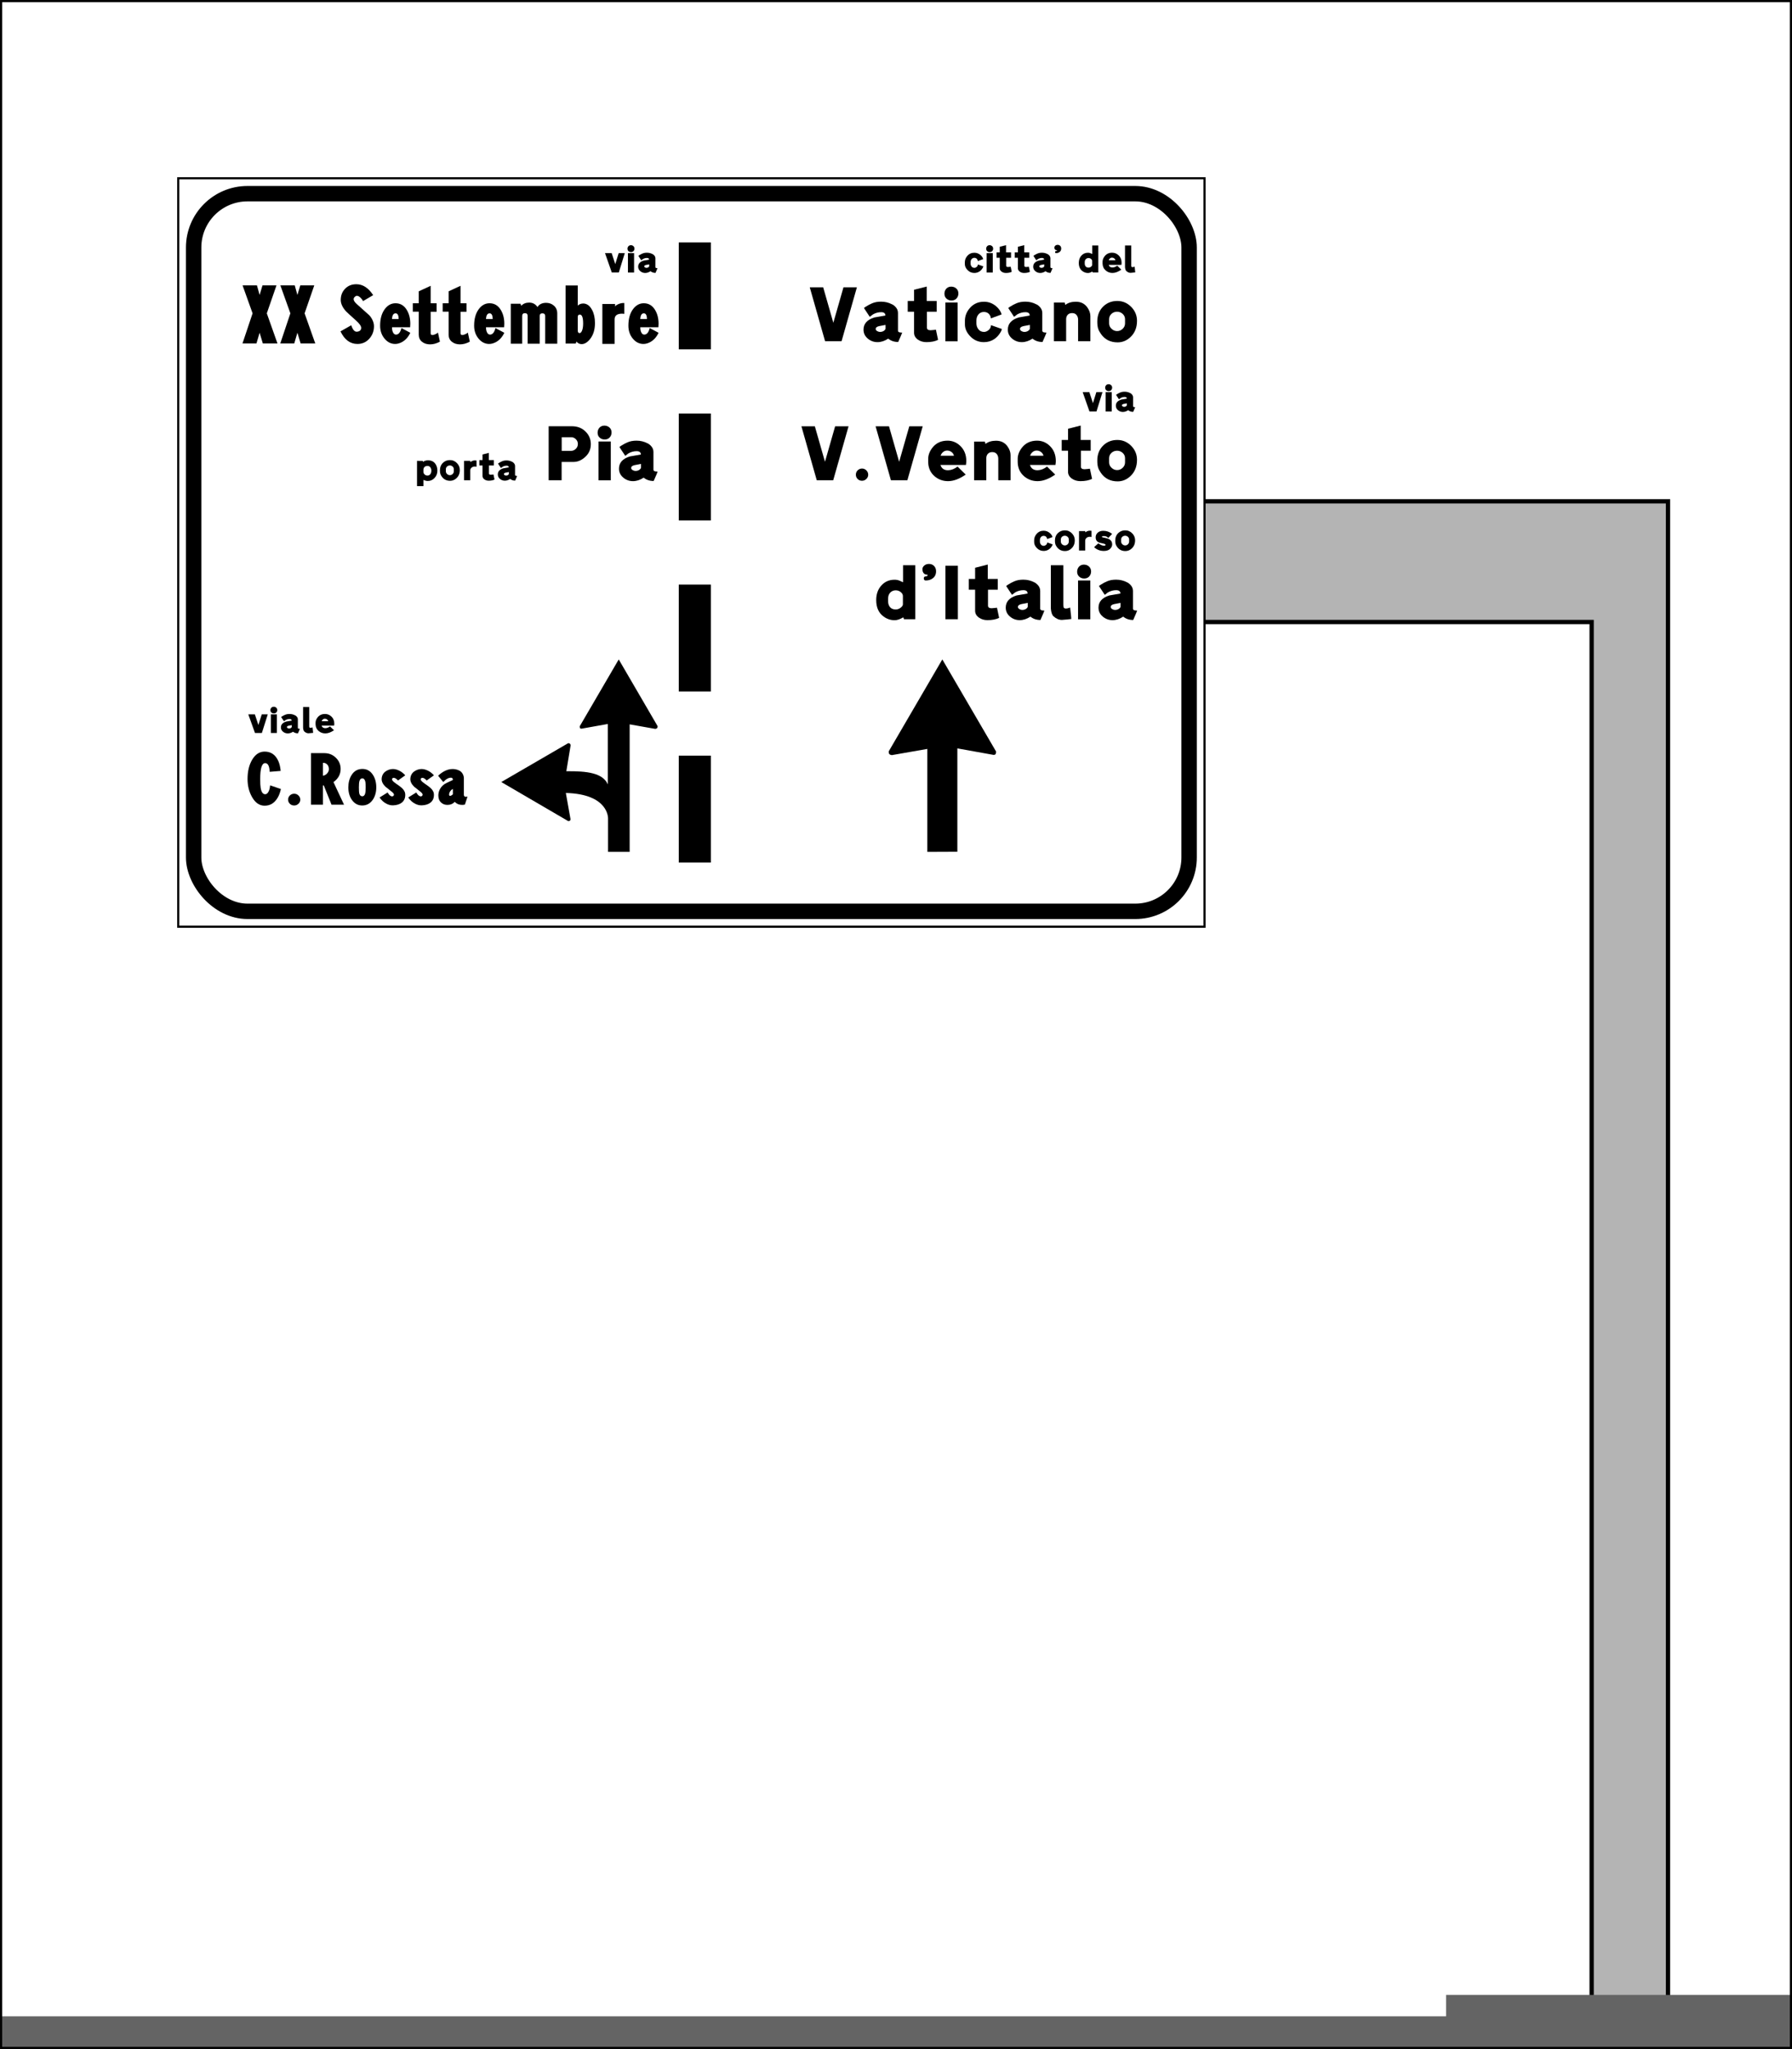 <?xml version="1.0" encoding="UTF-8" standalone="no"?>
<!-- Created with Inkscape (http://www.inkscape.org/) -->

<svg
   xmlns:dc="http://purl.org/dc/elements/1.1/"
   xmlns:cc="http://creativecommons.org/ns#"
   xmlns:rdf="http://www.w3.org/1999/02/22-rdf-syntax-ns#"
   xmlns:svg="http://www.w3.org/2000/svg"
   xmlns="http://www.w3.org/2000/svg"
   xmlns:sodipodi="http://sodipodi.sourceforge.net/DTD/sodipodi-0.dtd"
   xmlns:inkscape="http://www.inkscape.org/namespaces/inkscape"
   width="838.156"
   height="958.156"
   id="svg4711"
   version="1.1"
   inkscape:version="0.48.5 r10040"
   sodipodi:docname="CANC Figg.svg">
  <rect width="100%" height="100%" fill="#333333" stroke="none"/>
  <defs
     id="defs4713" />
  <sodipodi:namedview
     id="base"
     pagecolor="#ffffff"
     bordercolor="#666666"
     borderopacity="1.0"
     inkscape:pageopacity="0.0"
     inkscape:pageshadow="2"
     inkscape:zoom="0.35"
     inkscape:cx="600.37087"
     inkscape:cy="546.44192"
     inkscape:document-units="px"
     inkscape:current-layer="layer1"
     showgrid="false"
     fit-margin-top="0"
     fit-margin-left="0"
     fit-margin-right="0"
     fit-margin-bottom="0"
     inkscape:window-width="1366"
     inkscape:window-height="705"
     inkscape:window-x="-8"
     inkscape:window-y="-8"
     inkscape:window-maximized="1" />
  <g
     inkscape:label="Livello 1"
     inkscape:groupmode="layer"
     id="layer1"
     transform="translate(1.438,39.281)">
    <rect
       inkscape:export-ydpi="322.18127"
       inkscape:export-xdpi="322.18127"
       inkscape:export-filename="C:\Users\utente\Desktop\Portale.png"
       y="-38.769"
       x="-0.923"
       height="957.143"
       width="837.143"
       id="rect5446"
       style="fill:#ffffff;stroke:none;stroke-width:1;stroke-miterlimit:4;stroke-opacity:1;stroke-dasharray:none;fill-opacity:1" />
    <path
       style="fill:#b4b4b4;fill-opacity:1;stroke:#000000;stroke-width:2;stroke-linecap:butt;stroke-linejoin:miter;stroke-miterlimit:4;stroke-opacity:1;stroke-dasharray:none"
       d="m 778.72,195.16 -236.429,0 12.857,56.429 187.857,0 0,661.786 35.714,-4.993 z"
       id="path4081"
       inkscape:connector-curvature="0" />
    <path
       style="fill:#646464;fill-opacity:1;stroke:none"
       d="m 867.202,893.608 -192.276,0 0,10.007 -700.034,0 24.336,41.763 842.706,-2.719 z"
       id="path4083"
       inkscape:connector-curvature="0"
       sodipodi:nodetypes="ccccccc" />
    <rect
       style="fill:#ffffff;fill-opacity:1;stroke:#000000;stroke-width:1;stroke-miterlimit:4;stroke-opacity:1;stroke-dasharray:none"
       id="rect3766"
       width="480"
       height="350"
       x="81.934"
       y="44.088" />
    <g
       style="font-size:35.662px;font-style:normal;font-weight:normal;line-height:125%;letter-spacing:0px;word-spacing:0px;fill:#000000;fill-opacity:1;stroke:none;font-family:Sans"
       id="text3772">
      <path
         d="m 420.937,225.041 5.706,0 0,25.249 -5.242,0 c -0.071,-0.214 -0.19,-0.511 -0.357,-0.891 -1.521,0.903 -2.865,1.355 -4.03,1.355 -1.902,1e-5 -3.637,-0.583 -5.207,-1.748 -2.282,-1.664 -3.423,-4.22 -3.423,-7.667 0,-2.782 0.808,-5.064 2.425,-6.847 1.617,-1.783 3.673,-2.675 6.17,-2.675 0.879,2e-5 1.664,0.155 2.353,0.464 0.951,0.452 1.486,0.69 1.605,0.713 z m -6.99,16.868 c 0,1.117 0.303,2.033 0.91,2.746 0.607,0.714 1.492,1.07 2.657,1.07 0.88,0 1.677,-0.297 2.39,-0.892 0.641,-0.523 0.962,-1.022 0.962,-1.498 l 0,-3.922 c -10e-6,-0.666 -0.339,-1.272 -1.016,-1.819 -0.677,-0.547 -1.456,-0.82 -2.336,-0.82 -0.974,2e-5 -1.795,0.321 -2.461,0.962 -0.737,0.69 -1.106,1.653 -1.106,2.89 z"
         style="font-variant:normal;font-stretch:normal;text-align:end;text-anchor:end;fill:#000000;font-family:CodiceNero;-inkscape-font-specification:CodiceNero"
         id="path5561" />
      <path
         d="m 433.067,224.435 c 0.95,3e-5 1.741,0.315 2.371,0.945 0.63,0.63 0.945,1.456 0.945,2.479 -10e-6,1.426 -0.511,2.52 -1.533,3.28 -0.879,0.69 -1.985,1.035 -3.316,1.035 -0.595,2e-5 -0.892,-0.345 -0.892,-1.035 -10e-6,-0.522 0.25,-0.808 0.75,-0.855 0.713,-0.071 1.07,-0.273 1.07,-0.606 0,-0.143 -0.167,-0.226 -0.5,-0.249 -0.452,-0.024 -0.833,-0.167 -1.142,-0.429 -0.546,-0.451 -0.82,-1.164 -0.82,-2.14 0,-0.57 0.25,-1.093 0.749,-1.569 0.594,-0.57 1.367,-0.855 2.318,-0.855 z"
         style="font-variant:normal;font-stretch:normal;text-align:end;text-anchor:end;fill:#000000;font-family:CodiceNero;-inkscape-font-specification:CodiceNero"
         id="path5563" />
      <path
         d="m 446.579,225.29 0,25 -5.813,0 0,-25 z"
         style="font-variant:normal;font-stretch:normal;text-align:end;text-anchor:end;fill:#000000;font-family:CodiceNero;-inkscape-font-specification:CodiceNero"
         id="path5565" />
      <path
         d="m 460.562,224.72 0,6.74 4.672,0 0,5.029 -4.564,0 0,7.453 c -10e-6,0.808 0.57,1.212 1.711,1.212 0.357,1e-5 0.833,-0.042 1.427,-0.125 0.594,-0.083 0.951,-0.125 1.07,-0.125 l 0.999,4.743 c -1.426,0.713 -3.245,1.07 -5.457,1.07 -1.498,0 -2.805,-0.381 -3.922,-1.142 -1.236,-0.855 -1.855,-1.937 -1.855,-3.244 l 0,-9.843 -2.96,0 0,-5.029 2.96,0 0,-5.242 z"
         style="font-variant:normal;font-stretch:normal;text-align:end;text-anchor:end;fill:#000000;font-family:CodiceNero;-inkscape-font-specification:CodiceNero"
         id="path5567" />
      <path
         d="m 482.3,233.029 c 0.404,0.143 0.88,0.476 1.427,0.999 0.903,0.879 1.355,1.878 1.355,2.995 l 0,8.309 c -2e-5,0.428 0.274,0.702 0.821,0.821 0.048,0.023 0.428,0.059 1.142,0.107 -0.214,0.618 -0.832,2.08 -1.855,4.386 -1.855,0 -3.412,-0.523 -4.672,-1.568 -1.664,1.093 -3.329,1.64 -4.993,1.64 -1.736,0 -3.263,-0.559 -4.582,-1.676 -1.319,-1.117 -1.979,-2.508 -1.979,-4.173 0,-2.758 1.7,-4.66 5.1,-5.706 1.26,-0.19 2.972,-0.487 5.136,-0.891 -10e-6,-1.046 -0.666,-1.569 -1.997,-1.569 -1.331,2e-5 -2.604,0.345 -3.817,1.034 -0.071,0.048 -0.57,0.428 -1.498,1.142 l -2.71,-4.101 c 0.047,-0.119 0.404,-0.381 1.07,-0.785 0.808,-0.523 1.712,-0.999 2.71,-1.427 1.189,-0.523 2.592,-0.785 4.209,-0.785 1.855,2e-5 3.566,0.416 5.135,1.248 z m -7.631,11.591 c 0.024,0.38 0.274,0.701 0.749,0.962 0.404,0.238 0.82,0.357 1.248,0.357 0.666,0 1.237,-0.149 1.712,-0.446 0.475,-0.297 0.772,-0.636 0.891,-1.016 l 0,-1.82 c -0.998,0.191 -1.997,0.381 -2.995,0.571 -1.094,0.237 -1.629,0.701 -1.605,1.391 z"
         style="font-variant:normal;font-stretch:normal;text-align:end;text-anchor:end;fill:#000000;font-family:CodiceNero;-inkscape-font-specification:CodiceNero"
         id="path5569" />
      <path
         d="m 495.919,225.041 0,18.367 c 0,0.784 0.059,1.284 0.178,1.498 0.024,0.071 0.178,0.166 0.464,0.285 0.143,0.071 0.333,0.107 0.57,0.107 0.499,10e-6 1.153,-0.155 1.962,-0.464 0.404,3.567 0.582,5.35 0.534,5.35 -0.998,0.142 -2.46,0.285 -4.386,0.428 -1.379,0 -2.687,-0.559 -3.923,-1.676 -0.689,-0.618 -1.105,-1.831 -1.248,-3.638 l 0,-20.256 z"
         style="font-variant:normal;font-stretch:normal;text-align:end;text-anchor:end;fill:#000000;font-family:CodiceNero;-inkscape-font-specification:CodiceNero"
         id="path5571" />
      <path
         d="m 502.787,232.174 5.742,0 0,18.152 -5.742,0 z m -0.107,-5.635 c 0.594,-1.188 1.569,-1.783 2.924,-1.783 0.523,2e-5 1.01,0.107 1.462,0.321 1.212,0.594 1.819,1.581 1.819,2.96 -1e-5,0.499 -0.107,0.974 -0.321,1.426 -0.594,1.189 -1.581,1.784 -2.959,1.784 -0.523,2e-5 -1.011,-0.107 -1.463,-0.321 -1.188,-0.594 -1.783,-1.569 -1.783,-2.924 0,-0.523 0.107,-1.011 0.321,-1.463 z"
         style="font-variant:normal;font-stretch:normal;text-align:end;text-anchor:end;fill:#000000;font-family:CodiceNero;-inkscape-font-specification:CodiceNero"
         id="path5573" />
      <path
         d="m 525.694,233.029 c 0.404,0.143 0.88,0.476 1.427,0.999 0.903,0.879 1.355,1.878 1.355,2.995 l 0,8.309 c -2e-5,0.428 0.274,0.702 0.821,0.821 0.048,0.023 0.428,0.059 1.142,0.107 -0.214,0.618 -0.832,2.08 -1.855,4.386 -1.855,0 -3.412,-0.523 -4.672,-1.568 -1.664,1.093 -3.329,1.64 -4.993,1.64 -1.736,0 -3.263,-0.559 -4.582,-1.676 -1.319,-1.117 -1.979,-2.508 -1.979,-4.173 0,-2.758 1.7,-4.66 5.1,-5.706 1.26,-0.19 2.972,-0.487 5.136,-0.891 -1e-5,-1.046 -0.666,-1.569 -1.997,-1.569 -1.331,2e-5 -2.604,0.345 -3.817,1.034 -0.071,0.048 -0.57,0.428 -1.498,1.142 l -2.71,-4.101 c 0.047,-0.119 0.404,-0.381 1.07,-0.785 0.808,-0.523 1.712,-0.999 2.71,-1.427 1.189,-0.523 2.592,-0.785 4.209,-0.785 1.855,2e-5 3.566,0.416 5.135,1.248 z m -7.631,11.591 c 0.024,0.38 0.274,0.701 0.749,0.962 0.404,0.238 0.82,0.357 1.248,0.357 0.666,0 1.237,-0.149 1.712,-0.446 0.475,-0.297 0.772,-0.636 0.891,-1.016 l 0,-1.82 c -0.998,0.191 -1.997,0.381 -2.995,0.571 -1.094,0.237 -1.629,0.701 -1.605,1.391 z"
         style="font-variant:normal;font-stretch:normal;text-align:end;text-anchor:end;fill:#000000;font-family:CodiceNero;-inkscape-font-specification:CodiceNero"
         id="path5575" />
    </g>
    <g
       style="font-size:17.831px;font-style:normal;font-weight:normal;line-height:125%;letter-spacing:0px;word-spacing:0px;fill:#000000;fill-opacity:1;stroke:none;font-family:Sans"
       id="text3776">
      <path
         d="m 486.716,208.911 c 1.058,1e-5 2.003,0.351 2.835,1.052 0.701,0.606 1.129,1.248 1.284,1.926 l -2.496,0.909 c -0.048,-0.392 -0.19,-0.725 -0.428,-0.999 -0.297,-0.333 -0.701,-0.499 -1.212,-0.499 -0.511,1e-5 -0.93,0.187 -1.257,0.562 -0.327,0.374 -0.49,0.853 -0.49,1.435 l 0,0.677 c -10e-6,0.488 0.137,0.921 0.41,1.302 0.321,0.464 0.778,0.695 1.373,0.695 0.369,0 0.728,-0.149 1.079,-0.446 0.351,-0.297 0.532,-0.677 0.544,-1.141 l 2.532,0.891 c -1e-5,0.214 -0.143,0.541 -0.428,0.981 -0.357,0.571 -0.802,1.034 -1.337,1.391 -0.713,0.476 -1.522,0.713 -2.425,0.713 -1.307,1e-5 -2.407,-0.493 -3.299,-1.48 -0.761,-0.832 -1.141,-1.723 -1.141,-2.675 l 0,-0.838 c 0,-1.082 0.369,-2.057 1.106,-2.924 0.856,-1.022 1.973,-1.533 3.352,-1.533 z"
         style="font-variant:normal;font-stretch:normal;text-align:end;text-anchor:end;fill:#000000;font-family:CodiceNero;-inkscape-font-specification:CodiceNero"
         id="path5550" />
      <path
         d="m 500.032,210.248 c 0.82,0.891 1.23,1.937 1.23,3.138 -1e-5,1.557 -0.505,2.817 -1.515,3.78 -0.88,0.832 -1.884,1.248 -3.014,1.248 -1.676,0 -2.972,-0.648 -3.887,-1.943 -0.321,-0.464 -0.535,-0.856 -0.642,-1.177 -0.155,-0.428 -0.232,-1.01 -0.232,-1.747 0,-1.522 0.511,-2.74 1.533,-3.656 0.856,-0.773 1.908,-1.159 3.156,-1.159 1.308,1e-5 2.431,0.505 3.37,1.516 z m -5.296,2.746 0,0.981 c 0,0.488 0.19,0.91 0.571,1.266 0.381,0.357 0.814,0.535 1.302,0.535 0.499,0 0.933,-0.178 1.302,-0.535 0.369,-0.357 0.553,-0.779 0.553,-1.266 l 0,-0.981 c 0,-0.511 -0.202,-0.939 -0.606,-1.284 -0.369,-0.309 -0.785,-0.464 -1.248,-0.464 -0.487,1e-5 -0.915,0.155 -1.284,0.464 -0.393,0.345 -0.589,0.773 -0.589,1.284 z"
         style="font-variant:normal;font-stretch:normal;text-align:end;text-anchor:end;fill:#000000;font-family:CodiceNero;-inkscape-font-specification:CodiceNero"
         id="path5552" />
      <path
         d="m 509.072,211.853 c -0.262,-0.071 -0.523,-0.107 -0.785,-0.107 -0.606,1e-5 -1.105,0.161 -1.498,0.482 -0.44,0.345 -0.66,0.832 -0.66,1.462 l 0,4.458 -2.888,0 0,-9.058 2.924,0 0,0.57 c 0.262,-0.155 0.517,-0.309 0.767,-0.464 0.452,-0.214 0.927,-0.321 1.426,-0.321 0.238,1e-5 0.475,0.024 0.713,0.072 z"
         style="font-variant:normal;font-stretch:normal;text-align:end;text-anchor:end;fill:#000000;font-family:CodiceNero;-inkscape-font-specification:CodiceNero"
         id="path5554" />
      <path
         d="m 514.573,208.947 c 1.569,1e-5 2.954,0.481 4.155,1.444 l -1.819,1.908 c -0.464,-0.594 -1.135,-0.891 -2.014,-0.891 -0.63,1e-5 -0.945,0.107 -0.945,0.321 -1e-5,0.095 0.071,0.178 0.214,0.25 0.048,0.024 0.582,0.143 1.605,0.356 0.88,0.19 1.545,0.464 1.997,0.821 0.654,0.499 0.981,1.218 0.981,2.158 -10e-6,0.618 -0.232,1.207 -0.695,1.765 -0.689,0.856 -1.747,1.284 -3.174,1.284 -1.759,1e-5 -3.275,-0.576 -4.547,-1.729 -0.059,-0.036 0.582,-0.642 1.926,-1.819 1.105,0.737 1.997,1.106 2.675,1.106 0.178,0 0.345,-0.036 0.5,-0.107 0.202,-0.095 0.279,-0.22 0.232,-0.374 -0.083,-0.25 -0.535,-0.452 -1.356,-0.606 -1.034,-0.178 -1.753,-0.393 -2.158,-0.642 -0.749,-0.452 -1.123,-1.177 -1.123,-2.175 0,-0.904 0.324,-1.641 0.972,-2.211 0.648,-0.57 1.507,-0.856 2.577,-0.856 z"
         style="font-variant:normal;font-stretch:normal;text-align:end;text-anchor:end;fill:#000000;font-family:CodiceNero;-inkscape-font-specification:CodiceNero"
         id="path5556" />
      <path
         d="m 528.242,210.248 c 0.82,0.891 1.23,1.937 1.23,3.138 -10e-6,1.557 -0.505,2.817 -1.516,3.78 -0.88,0.832 -1.884,1.248 -3.014,1.248 -1.676,0 -2.972,-0.648 -3.887,-1.943 -0.321,-0.464 -0.535,-0.856 -0.642,-1.177 -0.155,-0.428 -0.232,-1.01 -0.232,-1.747 0,-1.522 0.511,-2.74 1.533,-3.656 0.856,-0.773 1.908,-1.159 3.156,-1.159 1.308,1e-5 2.431,0.505 3.37,1.516 z m -5.296,2.746 0,0.981 c 0,0.488 0.19,0.91 0.571,1.266 0.381,0.357 0.814,0.535 1.302,0.535 0.499,0 0.933,-0.178 1.302,-0.535 0.369,-0.357 0.553,-0.779 0.553,-1.266 l 0,-0.981 c -1e-5,-0.511 -0.202,-0.939 -0.606,-1.284 -0.369,-0.309 -0.785,-0.464 -1.248,-0.464 -0.487,1e-5 -0.915,0.155 -1.284,0.464 -0.393,0.345 -0.589,0.773 -0.589,1.284 z"
         style="font-variant:normal;font-stretch:normal;text-align:end;text-anchor:end;fill:#000000;font-family:CodiceNero;-inkscape-font-specification:CodiceNero"
         id="path5558" />
    </g>
    <g
       style="font-size:35.662px;font-style:normal;font-weight:normal;line-height:125%;letter-spacing:0px;word-spacing:0px;fill:#000000;fill-opacity:1;stroke:none;font-family:Sans"
       id="text3782">
      <path
         d="m 379.682,160.077 -6.276,0 7.168,25.213 7.703,0 7.168,-25.213 -6.276,0 -4.743,16.583 z"
         style="font-variant:normal;font-stretch:normal;text-align:end;text-anchor:end;fill:#000000;font-family:CodiceNero;-inkscape-font-specification:CodiceNero"
         id="path5533" />
      <path
         d="m 401.753,179.833 c 0.785,0 1.463,0.285 2.033,0.856 0.57,0.571 0.855,1.248 0.855,2.034 -10e-6,0.76 -0.291,1.42 -0.873,1.979 -0.582,0.559 -1.254,0.838 -2.015,0.838 -0.832,0 -1.522,-0.279 -2.068,-0.838 -0.547,-0.559 -0.82,-1.218 -0.82,-1.979 0,-0.832 0.285,-1.522 0.856,-2.069 0.571,-0.547 1.248,-0.821 2.032,-0.821 z"
         style="font-variant:normal;font-stretch:normal;text-align:end;text-anchor:end;fill:#000000;font-family:CodiceNero;-inkscape-font-specification:CodiceNero"
         id="path5535" />
      <path
         d="m 414.37,160.077 -6.276,0 7.168,25.213 7.703,0 7.168,-25.213 -6.276,0 -4.743,16.583 z"
         style="font-variant:normal;font-stretch:normal;text-align:end;text-anchor:end;fill:#000000;font-family:CodiceNero;-inkscape-font-specification:CodiceNero"
         id="path5537" />
      <path
         d="m 441.718,166.781 c 2.283,2e-5 4.268,0.808 5.955,2.425 1.902,1.807 2.854,4.185 2.854,7.133 -2e-5,0.38 -0.059,0.986 -0.178,1.819 l -11.912,0 c 0.547,1.688 1.76,2.509 3.638,2.461 1.474,-0.047 2.924,-0.618 4.35,-1.712 l 3.817,3.745 c -2.949,2.045 -5.695,3.067 -8.239,3.067 -2.401,0 -4.493,-0.749 -6.276,-2.246 -1.95,-1.664 -2.96,-3.864 -3.031,-6.597 0,-0.357 0,-0.904 0,-1.641 0.023,-1.807 0.701,-3.554 2.032,-5.242 1.712,-2.14 4.042,-3.209 6.99,-3.209 z m -3.209,7.061 6.24,0 c -0.142,-0.665 -0.499,-1.23 -1.069,-1.693 -0.571,-0.464 -1.249,-0.707 -2.034,-0.731 -0.808,-0.024 -1.51,0.238 -2.104,0.785 -0.499,0.452 -0.844,0.999 -1.034,1.64 z"
         style="font-variant:normal;font-stretch:normal;text-align:end;text-anchor:end;fill:#000000;font-family:CodiceNero;-inkscape-font-specification:CodiceNero"
         id="path5539" />
      <path
         d="m 465.481,185.29 0,-10.057 c -2e-5,-0.879 -0.244,-1.616 -0.731,-2.211 -0.488,-0.595 -1.183,-0.892 -2.086,-0.892 -0.998,2e-5 -1.747,0.345 -2.246,1.035 -0.357,0.523 -0.535,1.129 -0.535,1.819 l 0,10.306 -5.706,0 0,-18.081 5.029,0 0.285,1.106 c 1.26,-0.998 2.912,-1.498 4.956,-1.498 2.33,2e-5 4.125,0.903 5.385,2.71 0.927,1.331 1.391,2.675 1.391,4.03 l 0,11.733 z"
         style="font-variant:normal;font-stretch:normal;text-align:end;text-anchor:end;fill:#000000;font-family:CodiceNero;-inkscape-font-specification:CodiceNero"
         id="path5541" />
      <path
         d="m 483.58,166.781 c 2.283,2e-5 4.268,0.808 5.955,2.425 1.902,1.807 2.854,4.185 2.854,7.133 -2e-5,0.38 -0.059,0.986 -0.178,1.819 l -11.912,0 c 0.547,1.688 1.76,2.509 3.638,2.461 1.474,-0.047 2.924,-0.618 4.35,-1.712 l 3.817,3.745 c -2.949,2.045 -5.695,3.067 -8.239,3.067 -2.401,0 -4.493,-0.749 -6.276,-2.246 -1.95,-1.664 -2.96,-3.864 -3.031,-6.597 0,-0.357 0,-0.904 0,-1.641 0.023,-1.807 0.701,-3.554 2.032,-5.242 1.712,-2.14 4.042,-3.209 6.99,-3.209 z m -3.209,7.061 6.24,0 c -0.142,-0.665 -0.499,-1.23 -1.069,-1.693 -0.571,-0.464 -1.249,-0.707 -2.034,-0.731 -0.808,-0.024 -1.51,0.238 -2.104,0.785 -0.499,0.452 -0.844,0.999 -1.034,1.64 z"
         style="font-variant:normal;font-stretch:normal;text-align:end;text-anchor:end;fill:#000000;font-family:CodiceNero;-inkscape-font-specification:CodiceNero"
         id="path5543" />
      <path
         d="m 504.025,159.72 0,6.74 4.672,0 0,5.029 -4.564,0 0,7.453 c -10e-6,0.808 0.57,1.212 1.711,1.212 0.357,1e-5 0.833,-0.042 1.427,-0.125 0.594,-0.083 0.951,-0.125 1.07,-0.125 l 0.999,4.743 c -1.426,0.713 -3.245,1.07 -5.457,1.07 -1.498,0 -2.805,-0.381 -3.922,-1.142 -1.236,-0.855 -1.855,-1.937 -1.855,-3.244 l 0,-9.843 -2.96,0 0,-5.029 2.96,0 0,-5.242 z"
         style="font-variant:normal;font-stretch:normal;text-align:end;text-anchor:end;fill:#000000;font-family:CodiceNero;-inkscape-font-specification:CodiceNero"
         id="path5545" />
      <path
         d="m 527.903,169.492 c 1.64,1.783 2.461,3.875 2.461,6.276 -2e-5,3.114 -1.01,5.634 -3.031,7.561 -1.759,1.664 -3.769,2.496 -6.027,2.496 -3.352,0 -5.943,-1.295 -7.774,-3.886 -0.642,-0.927 -1.07,-1.712 -1.284,-2.354 -0.309,-0.856 -0.464,-2.021 -0.464,-3.495 0,-3.044 1.022,-5.481 3.067,-7.311 1.712,-1.545 3.816,-2.318 6.312,-2.318 2.616,2e-5 4.862,1.011 6.74,3.032 z m -10.592,5.492 0,1.961 c -10e-6,0.975 0.381,1.819 1.142,2.533 0.761,0.713 1.629,1.07 2.603,1.07 0.998,1e-5 1.866,-0.357 2.603,-1.07 0.737,-0.713 1.106,-1.557 1.106,-2.533 l 0,-1.961 c -10e-6,-1.022 -0.404,-1.878 -1.212,-2.567 -0.737,-0.618 -1.569,-0.927 -2.497,-0.927 -0.974,10e-6 -1.83,0.309 -2.567,0.927 -0.785,0.689 -1.178,1.545 -1.178,2.567 z"
         style="font-variant:normal;font-stretch:normal;text-align:end;text-anchor:end;fill:#000000;font-family:CodiceNero;-inkscape-font-specification:CodiceNero"
         id="path5547" />
    </g>
    <g
       style="font-size:17.831px;font-style:normal;font-weight:normal;line-height:125%;letter-spacing:0px;word-spacing:0px;fill:#000000;fill-opacity:1;stroke:none;font-family:Sans"
       id="text3786">
      <path
         d="m 508.131,153.147 -3.174,-9.058 3.12,0 1.676,5.153 1.605,-5.153 2.853,0 -2.799,9.058 z"
         style="font-variant:normal;font-stretch:normal;text-align:end;text-anchor:end;fill:#000000;font-family:CodiceNero;-inkscape-font-specification:CodiceNero"
         id="path5526" />
      <path
         d="m 515.683,144.089 2.871,0 0,9.076 -2.871,0 z m -0.053,-2.818 c 0.297,-0.594 0.784,-0.891 1.462,-0.891 0.262,2e-5 0.505,0.053 0.731,0.161 0.606,0.297 0.909,0.79 0.909,1.48 -10e-6,0.25 -0.053,0.487 -0.161,0.713 -0.297,0.595 -0.79,0.892 -1.48,0.892 -0.262,1e-5 -0.505,-0.053 -0.731,-0.161 -0.594,-0.297 -0.891,-0.784 -0.891,-1.462 0,-0.262 0.053,-0.505 0.161,-0.731 z"
         style="font-variant:normal;font-stretch:normal;text-align:end;text-anchor:end;fill:#000000;font-family:CodiceNero;-inkscape-font-specification:CodiceNero"
         id="path5528" />
      <path
         d="m 527.137,144.517 c 0.202,0.071 0.44,0.238 0.713,0.5 0.452,0.44 0.677,0.939 0.677,1.498 l 0,4.155 c -10e-6,0.214 0.137,0.351 0.41,0.41 0.024,0.012 0.214,0.029 0.571,0.053 -0.107,0.309 -0.416,1.04 -0.927,2.193 -0.927,0 -1.706,-0.261 -2.336,-0.784 -0.832,0.547 -1.664,0.82 -2.497,0.82 -0.868,1e-5 -1.631,-0.279 -2.291,-0.838 -0.66,-0.559 -0.99,-1.254 -0.99,-2.086 0,-1.379 0.85,-2.33 2.55,-2.853 0.63,-0.095 1.486,-0.244 2.568,-0.446 -10e-6,-0.523 -0.333,-0.785 -0.999,-0.785 -0.666,0 -1.302,0.172 -1.908,0.517 -0.035,0.024 -0.285,0.214 -0.749,0.571 l -1.355,-2.05 c 0.024,-0.059 0.202,-0.19 0.535,-0.392 0.404,-0.262 0.856,-0.499 1.355,-0.713 0.595,-0.262 1.296,-0.392 2.104,-0.392 0.927,1e-5 1.783,0.208 2.567,0.624 z m -3.816,5.795 c 0.012,0.19 0.137,0.35 0.374,0.481 0.202,0.119 0.41,0.178 0.624,0.178 0.333,0 0.618,-0.074 0.856,-0.223 0.238,-0.149 0.386,-0.318 0.446,-0.508 l 0,-0.91 c -0.499,0.095 -0.998,0.191 -1.498,0.286 -0.547,0.119 -0.815,0.35 -0.803,0.695 z"
         style="font-variant:normal;font-stretch:normal;text-align:end;text-anchor:end;fill:#000000;font-family:CodiceNero;-inkscape-font-specification:CodiceNero"
         id="path5530" />
    </g>
    <g
       style="font-size:35.662px;font-style:normal;font-weight:normal;line-height:125%;letter-spacing:0px;word-spacing:0px;fill:#000000;fill-opacity:1;stroke:none;font-family:Sans"
       id="text3790">
      <path
         d="m 383.583,95.077 -6.276,0 7.168,25.213 7.703,0 7.168,-25.213 -6.276,0 -4.743,16.583 z"
         style="font-variant:normal;font-stretch:normal;text-align:end;text-anchor:end;fill:#000000;font-family:CodiceNero;-inkscape-font-specification:CodiceNero"
         id="path5509" />
      <path
         d="m 415.781,103.029 c 0.404,0.143 0.88,0.476 1.427,0.999 0.903,0.879 1.355,1.878 1.355,2.995 l 0,8.309 c -2e-5,0.428 0.274,0.702 0.821,0.821 0.048,0.023 0.428,0.059 1.142,0.107 -0.214,0.618 -0.832,2.08 -1.855,4.386 -1.855,0 -3.412,-0.523 -4.672,-1.568 -1.664,1.093 -3.329,1.64 -4.993,1.64 -1.736,0 -3.263,-0.559 -4.582,-1.676 -1.319,-1.117 -1.979,-2.508 -1.979,-4.173 -1e-5,-2.758 1.7,-4.66 5.1,-5.706 1.26,-0.19 2.972,-0.487 5.136,-0.891 -10e-6,-1.046 -0.666,-1.569 -1.997,-1.569 -1.331,1e-5 -2.604,0.345 -3.817,1.034 -0.071,0.048 -0.57,0.428 -1.498,1.142 l -2.71,-4.101 c 0.047,-0.119 0.404,-0.381 1.07,-0.785 0.808,-0.523 1.712,-0.999 2.71,-1.427 1.189,-0.523 2.592,-0.785 4.209,-0.785 1.855,2e-5 3.566,0.416 5.135,1.248 z m -7.631,11.591 c 0.024,0.38 0.274,0.701 0.749,0.962 0.404,0.238 0.82,0.357 1.248,0.357 0.666,0 1.237,-0.149 1.712,-0.446 0.475,-0.297 0.772,-0.636 0.891,-1.016 l 0,-1.82 c -0.998,0.191 -1.997,0.381 -2.995,0.571 -1.094,0.237 -1.629,0.701 -1.605,1.391 z"
         style="font-variant:normal;font-stretch:normal;text-align:end;text-anchor:end;fill:#000000;font-family:CodiceNero;-inkscape-font-specification:CodiceNero"
         id="path5511" />
      <path
         d="m 432.004,94.72 0,6.74 4.672,0 0,5.029 -4.564,0 0,7.453 c -10e-6,0.808 0.57,1.212 1.711,1.212 0.357,1e-5 0.833,-0.042 1.427,-0.125 0.594,-0.083 0.951,-0.125 1.07,-0.125 l 0.999,4.743 c -1.426,0.713 -3.245,1.07 -5.457,1.07 -1.498,0 -2.805,-0.381 -3.922,-1.142 -1.236,-0.855 -1.855,-1.937 -1.855,-3.244 l 0,-9.843 -2.96,0 0,-5.029 2.96,0 0,-5.242 z"
         style="font-variant:normal;font-stretch:normal;text-align:end;text-anchor:end;fill:#000000;font-family:CodiceNero;-inkscape-font-specification:CodiceNero"
         id="path5513" />
      <path
         d="m 440.726,102.174 5.742,0 0,18.152 -5.742,0 z m -0.107,-5.635 c 0.594,-1.188 1.569,-1.783 2.924,-1.783 0.523,2.7e-5 1.01,0.107 1.462,0.321 1.212,0.594 1.819,1.581 1.819,2.96 -10e-6,0.499 -0.107,0.974 -0.321,1.426 -0.594,1.189 -1.581,1.784 -2.959,1.784 -0.523,2e-5 -1.011,-0.107 -1.463,-0.321 -1.188,-0.594 -1.783,-1.569 -1.783,-2.924 0,-0.523 0.107,-1.011 0.321,-1.463 z"
         style="font-variant:normal;font-stretch:normal;text-align:end;text-anchor:end;fill:#000000;font-family:CodiceNero;-inkscape-font-specification:CodiceNero"
         id="path5515" />
      <path
         d="m 458.783,101.817 c 2.116,2e-5 4.006,0.701 5.67,2.104 1.402,1.212 2.258,2.496 2.567,3.852 l -4.992,1.819 c -0.095,-0.784 -0.381,-1.45 -0.857,-1.997 -0.594,-0.665 -1.403,-0.998 -2.425,-0.998 -1.022,2e-5 -1.86,0.374 -2.514,1.123 -0.654,0.749 -0.981,1.706 -0.981,2.871 l 0,1.355 c 0,0.975 0.274,1.843 0.821,2.603 0.641,0.927 1.557,1.391 2.746,1.391 0.737,0 1.456,-0.297 2.158,-0.891 0.701,-0.594 1.064,-1.355 1.088,-2.282 l 5.064,1.783 c -2e-5,0.428 -0.286,1.082 -0.857,1.961 -0.713,1.141 -1.605,2.069 -2.674,2.782 -1.426,0.951 -3.043,1.427 -4.851,1.427 -2.615,0 -4.814,-0.987 -6.597,-2.96 -1.521,-1.664 -2.282,-3.447 -2.282,-5.349 l 0,-1.676 c 0,-2.164 0.737,-4.113 2.211,-5.849 1.712,-2.045 3.946,-3.067 6.704,-3.067 z"
         style="font-variant:normal;font-stretch:normal;text-align:end;text-anchor:end;fill:#000000;font-family:CodiceNero;-inkscape-font-specification:CodiceNero"
         id="path5517" />
      <path
         d="m 483.275,103.029 c 0.404,0.143 0.88,0.476 1.427,0.999 0.903,0.879 1.355,1.878 1.355,2.995 l 0,8.309 c -2e-5,0.428 0.274,0.702 0.821,0.821 0.048,0.023 0.428,0.059 1.142,0.107 -0.214,0.618 -0.832,2.08 -1.855,4.386 -1.855,0 -3.412,-0.523 -4.672,-1.568 -1.664,1.093 -3.329,1.64 -4.993,1.64 -1.736,0 -3.263,-0.559 -4.582,-1.676 -1.319,-1.117 -1.979,-2.508 -1.979,-4.173 0,-2.758 1.7,-4.66 5.1,-5.706 1.26,-0.19 2.972,-0.487 5.136,-0.891 -2e-5,-1.046 -0.666,-1.569 -1.997,-1.569 -1.331,1e-5 -2.604,0.345 -3.817,1.034 -0.071,0.048 -0.57,0.428 -1.498,1.142 l -2.71,-4.101 c 0.047,-0.119 0.404,-0.381 1.07,-0.785 0.808,-0.523 1.712,-0.999 2.71,-1.427 1.189,-0.523 2.592,-0.785 4.209,-0.785 1.855,2e-5 3.566,0.416 5.135,1.248 z m -7.631,11.591 c 0.024,0.38 0.274,0.701 0.749,0.962 0.404,0.238 0.82,0.357 1.248,0.357 0.666,0 1.237,-0.149 1.712,-0.446 0.475,-0.297 0.772,-0.636 0.891,-1.016 l 0,-1.82 c -0.998,0.191 -1.997,0.381 -2.995,0.571 -1.094,0.237 -1.629,0.701 -1.605,1.391 z"
         style="font-variant:normal;font-stretch:normal;text-align:end;text-anchor:end;fill:#000000;font-family:CodiceNero;-inkscape-font-specification:CodiceNero"
         id="path5519" />
      <path
         d="m 502.815,120.29 0,-10.057 c -10e-6,-0.879 -0.244,-1.616 -0.731,-2.211 -0.488,-0.595 -1.183,-0.892 -2.086,-0.892 -0.998,2e-5 -1.747,0.345 -2.246,1.035 -0.357,0.523 -0.535,1.129 -0.535,1.819 l 0,10.306 -5.706,0 0,-18.081 5.029,0 0.285,1.106 c 1.26,-0.998 2.912,-1.498 4.956,-1.498 2.33,2e-5 4.125,0.903 5.385,2.71 0.927,1.331 1.391,2.675 1.391,4.03 l 0,11.733 z"
         style="font-variant:normal;font-stretch:normal;text-align:end;text-anchor:end;fill:#000000;font-family:CodiceNero;-inkscape-font-specification:CodiceNero"
         id="path5521" />
      <path
         d="m 527.903,104.492 c 1.64,1.783 2.461,3.875 2.461,6.276 -2e-5,3.114 -1.01,5.634 -3.031,7.561 -1.759,1.664 -3.769,2.496 -6.027,2.496 -3.352,0 -5.943,-1.295 -7.774,-3.886 -0.642,-0.927 -1.07,-1.712 -1.284,-2.354 -0.309,-0.856 -0.464,-2.021 -0.464,-3.495 0,-3.044 1.022,-5.481 3.067,-7.311 1.712,-1.545 3.816,-2.318 6.312,-2.318 2.616,2e-5 4.862,1.011 6.74,3.032 z m -10.592,5.492 0,1.961 c 0,0.975 0.381,1.819 1.142,2.533 0.761,0.713 1.629,1.07 2.603,1.07 0.998,0 1.866,-0.357 2.603,-1.07 0.737,-0.713 1.106,-1.557 1.106,-2.533 l 0,-1.961 c -2e-5,-1.022 -0.404,-1.878 -1.212,-2.567 -0.737,-0.618 -1.569,-0.927 -2.497,-0.927 -0.974,1e-5 -1.83,0.309 -2.567,0.927 -0.785,0.689 -1.178,1.545 -1.178,2.567 z"
         style="font-variant:normal;font-stretch:normal;text-align:end;text-anchor:end;fill:#000000;font-family:CodiceNero;-inkscape-font-specification:CodiceNero"
         id="path5523" />
    </g>
    <g
       style="font-size:17.831px;font-style:normal;font-weight:normal;line-height:125%;letter-spacing:0px;word-spacing:0px;fill:#000000;fill-opacity:1;stroke:none;font-family:Sans"
       id="text3794">
      <path
         d="m 454.293,78.911 c 1.058,1e-5 2.003,0.351 2.835,1.052 0.701,0.606 1.129,1.248 1.284,1.926 l -2.496,0.909 c -0.048,-0.392 -0.19,-0.725 -0.428,-0.999 -0.297,-0.333 -0.701,-0.499 -1.212,-0.499 -0.511,7e-6 -0.93,0.187 -1.257,0.562 -0.327,0.374 -0.49,0.853 -0.49,1.436 l 0,0.677 c -10e-6,0.488 0.137,0.921 0.41,1.302 0.321,0.464 0.778,0.695 1.373,0.695 0.369,3e-6 0.728,-0.149 1.079,-0.446 0.351,-0.297 0.532,-0.677 0.544,-1.141 l 2.532,0.891 c -10e-6,0.214 -0.143,0.541 -0.428,0.981 -0.357,0.571 -0.802,1.034 -1.337,1.391 -0.713,0.476 -1.522,0.713 -2.425,0.713 -1.307,0 -2.407,-0.493 -3.299,-1.48 -0.761,-0.832 -1.141,-1.723 -1.141,-2.675 l 0,-0.838 c 0,-1.082 0.369,-2.057 1.106,-2.924 0.856,-1.022 1.973,-1.533 3.352,-1.533 z"
         style="font-variant:normal;font-stretch:normal;text-align:end;text-anchor:end;fill:#000000;font-family:CodiceNero;-inkscape-font-specification:CodiceNero"
         id="path5490" />
      <path
         d="m 460.031,79.089 2.871,0 0,9.076 -2.871,0 z m -0.053,-2.818 c 0.297,-0.594 0.784,-0.891 1.462,-0.891 0.262,1.4e-5 0.505,0.054 0.731,0.161 0.606,0.297 0.909,0.791 0.909,1.48 -10e-6,0.25 -0.053,0.487 -0.161,0.713 -0.297,0.595 -0.79,0.892 -1.48,0.892 -0.262,1e-5 -0.505,-0.053 -0.731,-0.161 -0.594,-0.297 -0.891,-0.784 -0.891,-1.462 0,-0.262 0.053,-0.505 0.161,-0.731 z"
         style="font-variant:normal;font-stretch:normal;text-align:end;text-anchor:end;fill:#000000;font-family:CodiceNero;-inkscape-font-specification:CodiceNero"
         id="path5492" />
      <path
         d="m 469.113,75.362 0,3.37 2.336,0 0,2.515 -2.282,0 0,3.726 c 0,0.404 0.285,0.606 0.855,0.606 0.178,4e-6 0.416,-0.021 0.713,-0.062 0.297,-0.042 0.475,-0.062 0.535,-0.062 l 0.5,2.371 c -0.713,0.357 -1.623,0.535 -2.728,0.535 -0.749,0 -1.402,-0.19 -1.961,-0.571 -0.618,-0.428 -0.927,-0.968 -0.927,-1.622 l 0,-4.921 -1.48,0 0,-2.515 1.48,0 0,-2.621 z"
         style="font-variant:normal;font-stretch:normal;text-align:end;text-anchor:end;fill:#000000;font-family:CodiceNero;-inkscape-font-specification:CodiceNero"
         id="path5494" />
      <path
         d="m 477.61,75.362 0,3.37 2.336,0 0,2.515 -2.282,0 0,3.726 c 0,0.404 0.285,0.606 0.855,0.606 0.178,4e-6 0.416,-0.021 0.713,-0.062 0.297,-0.042 0.475,-0.062 0.535,-0.062 l 0.5,2.371 c -0.713,0.357 -1.623,0.535 -2.728,0.535 -0.749,0 -1.402,-0.19 -1.961,-0.571 -0.618,-0.428 -0.927,-0.968 -0.927,-1.622 l 0,-4.921 -1.48,0 0,-2.515 1.48,0 0,-2.621 z"
         style="font-variant:normal;font-stretch:normal;text-align:end;text-anchor:end;fill:#000000;font-family:CodiceNero;-inkscape-font-specification:CodiceNero"
         id="path5496" />
      <path
         d="m 488.479,79.517 c 0.202,0.071 0.44,0.238 0.713,0.5 0.452,0.44 0.677,0.939 0.677,1.498 l 0,4.155 c -10e-6,0.214 0.137,0.351 0.41,0.41 0.024,0.012 0.214,0.029 0.571,0.053 -0.107,0.309 -0.416,1.04 -0.927,2.193 -0.927,0 -1.706,-0.261 -2.336,-0.784 -0.832,0.547 -1.664,0.82 -2.497,0.82 -0.868,0 -1.631,-0.279 -2.291,-0.838 -0.66,-0.559 -0.99,-1.254 -0.99,-2.086 0,-1.379 0.85,-2.33 2.55,-2.853 0.63,-0.095 1.486,-0.244 2.568,-0.446 -10e-6,-0.523 -0.333,-0.785 -0.999,-0.785 -0.666,7e-6 -1.302,0.172 -1.908,0.517 -0.036,0.024 -0.285,0.214 -0.749,0.571 l -1.355,-2.05 c 0.024,-0.059 0.202,-0.19 0.535,-0.392 0.404,-0.262 0.856,-0.499 1.355,-0.713 0.595,-0.262 1.296,-0.392 2.104,-0.392 0.927,1e-5 1.783,0.208 2.567,0.624 z m -3.816,5.795 c 0.012,0.19 0.137,0.35 0.374,0.481 0.202,0.119 0.41,0.178 0.624,0.178 0.333,3e-6 0.618,-0.074 0.856,-0.223 0.238,-0.149 0.386,-0.318 0.446,-0.508 l 0,-0.91 c -0.499,0.095 -0.998,0.191 -1.498,0.286 -0.547,0.119 -0.815,0.35 -0.803,0.695 z"
         style="font-variant:normal;font-stretch:normal;text-align:end;text-anchor:end;fill:#000000;font-family:CodiceNero;-inkscape-font-specification:CodiceNero"
         id="path5498" />
      <path
         d="m 493.257,75.22 c 0.475,1.3e-5 0.87,0.158 1.185,0.473 0.315,0.315 0.473,0.728 0.473,1.239 0,0.713 -0.256,1.26 -0.767,1.64 -0.44,0.345 -0.992,0.518 -1.658,0.518 -0.297,9e-6 -0.446,-0.172 -0.446,-0.518 0,-0.261 0.125,-0.404 0.375,-0.428 0.357,-0.036 0.535,-0.137 0.535,-0.303 -10e-6,-0.071 -0.083,-0.113 -0.25,-0.125 -0.226,-0.012 -0.416,-0.083 -0.571,-0.214 -0.273,-0.226 -0.41,-0.582 -0.41,-1.07 0,-0.285 0.125,-0.547 0.374,-0.785 0.297,-0.285 0.683,-0.428 1.159,-0.428 z"
         style="font-variant:normal;font-stretch:normal;text-align:end;text-anchor:end;fill:#000000;font-family:CodiceNero;-inkscape-font-specification:CodiceNero"
         id="path5500" />
      <path
         d="m 509.411,75.523 2.853,0 0,12.625 -2.621,0 c -0.036,-0.107 -0.095,-0.256 -0.178,-0.446 -0.761,0.452 -1.432,0.677 -2.015,0.677 -0.951,10e-7 -1.819,-0.291 -2.603,-0.874 -1.141,-0.832 -1.711,-2.11 -1.711,-3.834 0,-1.391 0.404,-2.532 1.212,-3.424 0.808,-0.892 1.837,-1.337 3.085,-1.337 0.44,1e-5 0.832,0.077 1.176,0.232 0.476,0.226 0.743,0.345 0.803,0.356 z m -3.495,8.434 c 0,0.559 0.152,1.016 0.455,1.373 0.303,0.357 0.746,0.535 1.328,0.535 0.44,3e-6 0.838,-0.149 1.195,-0.446 0.321,-0.262 0.481,-0.511 0.481,-0.749 l 0,-1.961 c -1e-5,-0.333 -0.169,-0.636 -0.508,-0.91 -0.339,-0.273 -0.728,-0.41 -1.168,-0.41 -0.487,7e-6 -0.897,0.16 -1.23,0.481 -0.369,0.345 -0.553,0.827 -0.553,1.445 z"
         style="font-variant:normal;font-stretch:normal;text-align:end;text-anchor:end;fill:#000000;font-family:CodiceNero;-inkscape-font-specification:CodiceNero"
         id="path5502" />
      <path
         d="m 518.757,78.893 c 1.141,1e-5 2.134,0.404 2.978,1.212 0.951,0.904 1.427,2.092 1.427,3.566 -10e-6,0.19 -0.03,0.493 -0.089,0.909 l -5.956,0 c 0.274,0.844 0.88,1.254 1.819,1.23 0.737,-0.024 1.462,-0.309 2.175,-0.856 l 1.908,1.872 c -1.474,1.022 -2.847,1.533 -4.119,1.533 -1.2,0 -2.247,-0.374 -3.138,-1.123 -0.975,-0.832 -1.48,-1.932 -1.516,-3.299 0,-0.178 0,-0.452 0,-0.821 0.012,-0.903 0.35,-1.777 1.016,-2.621 0.856,-1.07 2.021,-1.605 3.495,-1.605 z m -1.605,3.531 3.12,0 c -0.071,-0.333 -0.249,-0.615 -0.535,-0.847 -0.285,-0.232 -0.624,-0.354 -1.017,-0.366 -0.404,-0.012 -0.755,0.119 -1.052,0.392 -0.25,0.226 -0.422,0.499 -0.517,0.82 z"
         style="font-variant:normal;font-stretch:normal;text-align:end;text-anchor:end;fill:#000000;font-family:CodiceNero;-inkscape-font-specification:CodiceNero"
         id="path5504" />
      <path
         d="m 527.678,75.523 0,9.183 c 0,0.392 0.03,0.642 0.089,0.749 0.012,0.036 0.089,0.083 0.232,0.143 0.071,0.036 0.167,0.053 0.285,0.053 0.25,3e-6 0.577,-0.077 0.981,-0.232 0.202,1.783 0.291,2.675 0.267,2.675 -0.499,0.071 -1.23,0.142 -2.193,0.214 -0.69,0 -1.344,-0.279 -1.962,-0.838 -0.345,-0.309 -0.553,-0.915 -0.624,-1.819 l 0,-10.128 z"
         style="font-variant:normal;font-stretch:normal;text-align:end;text-anchor:end;fill:#000000;font-family:CodiceNero;-inkscape-font-specification:CodiceNero"
         id="path5506" />
    </g>
    <g
       style="font-size:35.662px;font-style:normal;font-weight:normal;line-height:125%;letter-spacing:0px;word-spacing:0px;fill:#000000;fill-opacity:1;stroke:none;font-family:Sans"
       id="text3798">
      <path
         d="m 255.183,160.041 10.842,0 c 2.663,3e-5 4.838,0.868 6.526,2.603 1.569,1.617 2.354,3.543 2.354,5.778 -3e-5,2.544 -0.987,4.636 -2.96,6.276 -1.617,1.355 -3.293,2.032 -5.028,2.032 l -5.67,0 0,8.56 -6.063,0 z m 6.099,5.136 0,6.383 4.386,0 c 0.761,2e-5 1.451,-0.274 2.069,-0.821 0.737,-0.617 1.106,-1.426 1.106,-2.425 -1e-5,-0.855 -0.315,-1.592 -0.945,-2.21 -0.63,-0.618 -1.349,-0.927 -2.158,-0.927 z"
         style="font-variant:normal;font-stretch:normal;text-align:end;text-anchor:end;fill:#000000;font-family:CodiceNero;-inkscape-font-specification:CodiceNero"
         id="path5615" />
      <path
         d="m 278.501,167.174 5.742,0 0,18.152 -5.742,0 z m -0.107,-5.635 c 0.594,-1.188 1.569,-1.783 2.924,-1.783 0.523,2e-5 1.01,0.107 1.462,0.321 1.212,0.594 1.819,1.581 1.819,2.96 -1e-5,0.499 -0.107,0.974 -0.321,1.426 -0.594,1.189 -1.581,1.784 -2.959,1.784 -0.523,2e-5 -1.011,-0.107 -1.463,-0.321 -1.188,-0.594 -1.783,-1.569 -1.783,-2.924 0,-0.523 0.107,-1.011 0.321,-1.463 z"
         style="font-variant:normal;font-stretch:normal;text-align:end;text-anchor:end;fill:#000000;font-family:CodiceNero;-inkscape-font-specification:CodiceNero"
         id="path5617" />
      <path
         d="m 301.408,168.029 c 0.404,0.143 0.88,0.476 1.427,0.999 0.903,0.879 1.355,1.878 1.355,2.995 l 0,8.309 c -2e-5,0.428 0.274,0.702 0.821,0.821 0.048,0.023 0.428,0.059 1.142,0.107 -0.214,0.618 -0.832,2.08 -1.855,4.386 -1.855,0 -3.412,-0.523 -4.672,-1.568 -1.664,1.093 -3.329,1.64 -4.993,1.64 -1.736,0 -3.263,-0.559 -4.582,-1.676 -1.319,-1.117 -1.979,-2.508 -1.979,-4.173 0,-2.758 1.7,-4.66 5.1,-5.706 1.26,-0.19 2.972,-0.487 5.136,-0.891 -1e-5,-1.046 -0.666,-1.569 -1.997,-1.569 -1.331,2e-5 -2.604,0.345 -3.817,1.034 -0.071,0.048 -0.57,0.428 -1.498,1.142 l -2.71,-4.101 c 0.047,-0.119 0.404,-0.381 1.07,-0.785 0.808,-0.523 1.712,-0.999 2.71,-1.427 1.189,-0.523 2.592,-0.785 4.209,-0.785 1.855,2e-5 3.566,0.416 5.135,1.248 z m -7.631,11.591 c 0.024,0.38 0.274,0.701 0.749,0.962 0.404,0.238 0.82,0.357 1.248,0.357 0.666,0 1.237,-0.149 1.712,-0.446 0.475,-0.297 0.772,-0.636 0.891,-1.016 l 0,-1.82 c -0.998,0.191 -1.997,0.381 -2.995,0.571 -1.094,0.237 -1.629,0.701 -1.605,1.391 z"
         style="font-variant:normal;font-stretch:normal;text-align:end;text-anchor:end;fill:#000000;font-family:CodiceNero;-inkscape-font-specification:CodiceNero"
         id="path5619" />
    </g>
    <g
       style="font-size:38.682px;font-style:normal;font-weight:normal;line-height:125%;letter-spacing:0px;word-spacing:0px;fill:#000000;fill-opacity:1;stroke:none;font-family:Sans"
       id="text3810">
      <path
         d="m 118.747,94.174 1.237,4.487 1.354,-4.487 6.538,0 -4.526,13.074 4.99,14.081 -6.847,0 -1.509,-5.029 -1.47,5.029 -6.538,0 4.72,-14.081 -4.681,-13.074 z"
         style="font-variant:normal;font-stretch:normal;text-align:end;text-anchor:end;fill:#000000;font-family:CodiceNeroCondensed;-inkscape-font-specification:CodiceNeroCondensed"
         id="path5622" />
      <path
         d="m 136.426,94.174 1.237,4.487 1.354,-4.487 6.538,0 -4.526,13.074 4.99,14.081 -6.847,0 -1.509,-5.029 -1.47,5.029 -6.538,0 4.72,-14.081 -4.681,-13.074 z"
         style="font-variant:normal;font-stretch:normal;text-align:end;text-anchor:end;fill:#000000;font-family:CodiceNeroCondensed;-inkscape-font-specification:CodiceNeroCondensed"
         id="path5624" />
      <path
         d="m 165.206,93.633 c 3.043,3e-5 5.674,1.702 7.892,5.106 l -4.72,2.786 c -0.18,-0.387 -0.502,-0.839 -0.967,-1.354 -0.697,-0.748 -1.328,-1.121 -1.896,-1.121 -0.129,2.4e-5 -0.245,0.013 -0.348,0.038 -0.232,0.103 -0.425,0.232 -0.58,0.387 -0.387,0.309 -0.594,0.671 -0.62,1.084 -0.025,0.645 0.439,1.405 1.393,2.282 l 5.647,5.067 c 0.619,0.542 1.161,1.264 1.624,2.166 0.567,1.084 0.851,2.141 0.851,3.172 -2e-5,2.296 -0.735,4.256 -2.205,5.881 -1.47,1.625 -3.313,2.437 -5.531,2.437 -3.405,0 -6.048,-1.96 -7.93,-5.88 l 5.029,-2.863 c 0.722,2.167 1.638,3.172 2.747,3.017 1.263,-0.155 1.895,-0.761 1.895,-1.818 -1e-5,-0.852 -0.825,-2.012 -2.475,-3.481 -2.733,-2.45 -4.267,-3.855 -4.603,-4.217 -1.65,-1.831 -2.475,-3.611 -2.475,-5.338 0,-2.089 0.677,-3.836 2.03,-5.241 1.354,-1.406 3.101,-2.108 5.241,-2.108 z"
         style="font-variant:normal;font-stretch:normal;text-align:end;text-anchor:end;fill:#000000;font-family:CodiceNeroCondensed;-inkscape-font-specification:CodiceNeroCondensed"
         id="path5626" />
      <path
         d="m 183.547,102.53 c 2.243,2e-5 3.996,1.031 5.26,3.094 1.109,1.805 1.663,3.972 1.663,6.499 -1e-5,0.541 -0.026,1.083 -0.077,1.624 l -8.472,0 c -0.025,0.8 0.091,1.522 0.348,2.166 0.335,0.852 0.838,1.277 1.509,1.277 1.187,10e-6 2.038,-1.019 2.553,-3.056 l 4.139,2.205 c -0.954,2.012 -2.269,3.469 -3.945,4.371 -1.084,0.567 -2.128,0.851 -3.133,0.851 -1.934,0 -3.591,-0.832 -4.971,-2.495 -1.38,-1.663 -2.069,-3.681 -2.069,-6.054 0,-3.223 0.735,-5.815 2.205,-7.776 1.366,-1.805 3.03,-2.707 4.99,-2.707 z m -1.626,7.387 3.095,0 c -10e-6,-1.779 -0.477,-2.669 -1.432,-2.669 -1.031,10e-6 -1.585,0.89 -1.663,2.669 z"
         style="font-variant:normal;font-stretch:normal;text-align:end;text-anchor:end;fill:#000000;font-family:CodiceNeroCondensed;-inkscape-font-specification:CodiceNeroCondensed"
         id="path5628" />
      <path
         d="m 199.989,94.368 0,8.162 2.785,0 0,3.984 -2.785,0 0,10.058 c -10e-6,0.541 0.271,0.812 0.812,0.812 0.438,1e-5 0.967,-0.155 1.587,-0.465 0.541,-0.257 0.877,-0.489 1.006,-0.695 l 0.928,4.254 c -1.521,0.851 -3.055,1.276 -4.603,1.276 -1.522,0 -2.786,-0.406 -3.792,-1.218 -1.006,-0.812 -1.509,-1.914 -1.509,-3.307 l 0,-10.754 -2.785,0 0,-3.945 2.785,0 0,-5.571 z"
         style="font-variant:normal;font-stretch:normal;text-align:end;text-anchor:end;fill:#000000;font-family:CodiceNeroCondensed;-inkscape-font-specification:CodiceNeroCondensed"
         id="path5630" />
      <path
         d="m 213.966,94.368 0,8.162 2.785,0 0,3.984 -2.785,0 0,10.058 c -1e-5,0.541 0.271,0.812 0.812,0.812 0.438,1e-5 0.967,-0.155 1.587,-0.465 0.541,-0.257 0.877,-0.489 1.006,-0.695 l 0.928,4.254 c -1.521,0.851 -3.055,1.276 -4.603,1.276 -1.522,0 -2.786,-0.406 -3.792,-1.218 -1.006,-0.812 -1.509,-1.914 -1.509,-3.307 l 0,-10.754 -2.785,0 0,-3.945 2.785,0 0,-5.571 z"
         style="font-variant:normal;font-stretch:normal;text-align:end;text-anchor:end;fill:#000000;font-family:CodiceNeroCondensed;-inkscape-font-specification:CodiceNeroCondensed"
         id="path5632" />
      <path
         d="m 227.518,102.53 c 2.243,2e-5 3.996,1.031 5.26,3.094 1.109,1.805 1.663,3.972 1.663,6.499 -1e-5,0.541 -0.026,1.083 -0.077,1.624 l -8.472,0 c -0.025,0.8 0.091,1.522 0.348,2.166 0.335,0.852 0.838,1.277 1.509,1.277 1.187,10e-6 2.038,-1.019 2.553,-3.056 l 4.139,2.205 c -0.954,2.012 -2.269,3.469 -3.945,4.371 -1.084,0.567 -2.128,0.851 -3.133,0.851 -1.934,0 -3.591,-0.832 -4.971,-2.495 -1.38,-1.663 -2.069,-3.681 -2.069,-6.054 0,-3.223 0.735,-5.815 2.205,-7.776 1.366,-1.805 3.03,-2.707 4.99,-2.707 z m -1.626,7.387 3.095,0 c -1e-5,-1.779 -0.477,-2.669 -1.432,-2.669 -1.031,10e-6 -1.585,0.89 -1.663,2.669 z"
         style="font-variant:normal;font-stretch:normal;text-align:end;text-anchor:end;fill:#000000;font-family:CodiceNeroCondensed;-inkscape-font-specification:CodiceNeroCondensed"
         id="path5634" />
      <path
         d="m 249.955,104.309 c 0.826,-1.315 2.167,-1.973 4.023,-1.973 1.392,2e-5 2.579,0.412 3.559,1.237 1.109,0.929 1.663,2.167 1.663,3.714 l 0,14.158 -5.649,0 0,-12.958 c -2e-5,-0.826 -0.438,-1.238 -1.315,-1.238 -0.825,10e-6 -1.237,0.413 -1.237,1.238 l 0,12.958 -5.647,0 0,-12.958 c -1e-5,-0.877 -0.426,-1.315 -1.277,-1.315 -0.851,2e-5 -1.276,0.438 -1.276,1.315 l 0,12.958 -5.338,0 0,-18.683 4.565,0 0.309,0.929 c 0.98,-0.98 2.218,-1.47 3.714,-1.47 1.675,2e-5 2.978,0.696 3.906,2.088 z"
         style="font-variant:normal;font-stretch:normal;text-align:end;text-anchor:end;fill:#000000;font-family:CodiceNeroCondensed;-inkscape-font-specification:CodiceNeroCondensed"
         id="path5636" />
      <path
         d="m 268.792,94.213 0,9.399 c 0.748,-0.645 1.599,-0.967 2.553,-0.967 0.671,2e-5 1.328,0.181 1.973,0.542 0.825,0.464 1.56,1.302 2.205,2.514 0.877,1.65 1.315,3.687 1.315,6.111 -2e-5,3.12 -0.787,5.635 -2.36,7.543 -1.238,1.521 -2.527,2.282 -3.868,2.282 -0.98,0 -1.792,-0.4 -2.437,-1.199 l -0.309,0.929 -4.759,0 0,-27.155 z m 0,14.737 0,6.305 c -10e-6,0.826 0.284,1.238 0.851,1.238 0.412,0 0.773,-0.335 1.083,-1.006 0.387,-0.826 0.581,-1.986 0.581,-3.481 -10e-6,-2.785 -0.516,-4.178 -1.548,-4.178 -0.645,2e-5 -0.967,0.374 -0.967,1.121 z"
         style="font-variant:normal;font-stretch:normal;text-align:end;text-anchor:end;fill:#000000;font-family:CodiceNeroCondensed;-inkscape-font-specification:CodiceNeroCondensed"
         id="path5638" />
      <path
         d="m 286.024,110.072 0,11.451 -5.725,0 0,-18.645 5.802,0 c 0.129,2e-5 0.194,0.103 0.194,0.309 -1e-5,0.18 -0.065,0.451 -0.194,0.812 1.341,-1.109 2.824,-1.638 4.449,-1.587 l 0,5.068 c -0.31,-0.052 -0.645,-0.078 -1.006,-0.078 -2.347,10e-6 -3.52,0.89 -3.52,2.669 z"
         style="font-variant:normal;font-stretch:normal;text-align:end;text-anchor:end;fill:#000000;font-family:CodiceNeroCondensed;-inkscape-font-specification:CodiceNeroCondensed"
         id="path5640" />
      <path
         d="m 299.669,102.53 c 2.243,2e-5 3.996,1.031 5.26,3.094 1.109,1.805 1.663,3.972 1.663,6.499 -1e-5,0.541 -0.026,1.083 -0.077,1.624 l -8.472,0 c -0.025,0.8 0.091,1.522 0.348,2.166 0.335,0.852 0.838,1.277 1.509,1.277 1.187,10e-6 2.038,-1.019 2.553,-3.056 l 4.139,2.205 c -0.954,2.012 -2.269,3.469 -3.945,4.371 -1.084,0.567 -2.128,0.851 -3.133,0.851 -1.934,0 -3.591,-0.832 -4.971,-2.495 -1.38,-1.663 -2.069,-3.681 -2.069,-6.054 0,-3.223 0.735,-5.815 2.205,-7.776 1.366,-1.805 3.03,-2.707 4.99,-2.707 z m -1.626,7.387 3.095,0 c -1e-5,-1.779 -0.477,-2.669 -1.432,-2.669 -1.031,10e-6 -1.585,0.89 -1.663,2.669 z"
         style="font-variant:normal;font-stretch:normal;text-align:end;text-anchor:end;fill:#000000;font-family:CodiceNeroCondensed;-inkscape-font-specification:CodiceNeroCondensed"
         id="path5642" />
    </g>
    <g
       style="font-size:17.831px;font-style:normal;font-weight:normal;line-height:125%;letter-spacing:0px;word-spacing:0px;fill:#000000;fill-opacity:1;stroke:none;font-family:Sans"
       id="text3826">
      <path
         d="m 198.73,175.982 c 1.545,1e-5 2.704,0.553 3.477,1.658 0.618,0.868 0.927,1.938 0.927,3.21 -1e-5,1.307 -0.437,2.434 -1.31,3.379 -0.874,0.945 -1.946,1.418 -3.219,1.418 -0.535,0 -1.2,-0.166 -1.997,-0.499 l 0,2.906 -2.996,0 0,-11.822 2.55,0.017 c 0.131,1e-5 0.193,0.065 0.187,0.196 -0.006,0.131 0.021,0.208 0.08,0.232 0.677,-0.464 1.444,-0.695 2.3,-0.695 z m -2.122,4.279 0,1.248 c -1e-5,0.357 0.172,0.701 0.517,1.034 0.368,0.38 0.82,0.57 1.355,0.57 0.559,0 1.004,-0.211 1.337,-0.633 0.333,-0.422 0.499,-0.984 0.499,-1.685 -1e-5,-0.594 -0.16,-1.108 -0.481,-1.542 -0.321,-0.434 -0.755,-0.651 -1.302,-0.651 -0.773,1e-5 -1.325,0.262 -1.658,0.785 -0.178,0.297 -0.268,0.588 -0.268,0.873 z"
         style="font-variant:normal;font-stretch:normal;text-align:end;text-anchor:end;fill:#000000;font-family:CodiceNero;-inkscape-font-specification:CodiceNero"
         id="path5604" />
      <path
         d="m 212.397,177.391 c 0.82,0.891 1.23,1.937 1.23,3.138 -1e-5,1.557 -0.505,2.817 -1.516,3.78 -0.88,0.832 -1.884,1.248 -3.014,1.248 -1.676,0 -2.972,-0.648 -3.887,-1.943 -0.321,-0.464 -0.535,-0.856 -0.642,-1.177 -0.155,-0.428 -0.232,-1.011 -0.232,-1.747 0,-1.522 0.511,-2.74 1.533,-3.656 0.856,-0.773 1.908,-1.159 3.156,-1.159 1.308,1e-5 2.431,0.505 3.37,1.516 z m -5.296,2.746 0,0.981 c -1e-5,0.488 0.19,0.91 0.571,1.266 0.381,0.357 0.814,0.535 1.302,0.535 0.499,10e-6 0.933,-0.178 1.302,-0.535 0.369,-0.357 0.553,-0.779 0.553,-1.266 l 0,-0.981 c -1e-5,-0.511 -0.202,-0.939 -0.606,-1.284 -0.369,-0.309 -0.785,-0.464 -1.248,-0.464 -0.487,1e-5 -0.915,0.155 -1.284,0.464 -0.393,0.345 -0.589,0.773 -0.589,1.284 z"
         style="font-variant:normal;font-stretch:normal;text-align:end;text-anchor:end;fill:#000000;font-family:CodiceNero;-inkscape-font-specification:CodiceNero"
         id="path5606" />
      <path
         d="m 221.437,178.996 c -0.262,-0.071 -0.523,-0.107 -0.785,-0.107 -0.606,1e-5 -1.105,0.161 -1.498,0.482 -0.44,0.345 -0.66,0.832 -0.66,1.462 l 0,4.458 -2.888,0 0,-9.058 2.924,0 0,0.57 c 0.262,-0.155 0.517,-0.309 0.767,-0.464 0.452,-0.214 0.927,-0.321 1.426,-0.321 0.238,1e-5 0.475,0.024 0.713,0.072 z"
         style="font-variant:normal;font-stretch:normal;text-align:end;text-anchor:end;fill:#000000;font-family:CodiceNero;-inkscape-font-specification:CodiceNero"
         id="path5608" />
      <path
         d="m 227.205,172.505 0,3.37 2.336,0 0,2.515 -2.282,0 0,3.726 c -1e-5,0.404 0.285,0.606 0.855,0.606 0.178,0 0.416,-0.021 0.713,-0.062 0.297,-0.042 0.475,-0.062 0.535,-0.062 l 0.5,2.371 c -0.713,0.357 -1.623,0.535 -2.728,0.535 -0.749,0 -1.403,-0.19 -1.961,-0.571 -0.618,-0.428 -0.927,-0.968 -0.927,-1.622 l 0,-4.921 -1.48,0 0,-2.515 1.48,0 0,-2.621 z"
         style="font-variant:normal;font-stretch:normal;text-align:end;text-anchor:end;fill:#000000;font-family:CodiceNero;-inkscape-font-specification:CodiceNero"
         id="path5610" />
      <path
         d="m 238.074,176.66 c 0.202,0.071 0.44,0.238 0.713,0.5 0.452,0.44 0.677,0.939 0.677,1.498 l 0,4.155 c -1e-5,0.214 0.137,0.351 0.41,0.41 0.024,0.012 0.214,0.029 0.571,0.053 -0.107,0.309 -0.416,1.04 -0.927,2.193 -0.927,0 -1.706,-0.261 -2.336,-0.784 -0.832,0.547 -1.664,0.82 -2.497,0.82 -0.868,0 -1.631,-0.279 -2.291,-0.838 -0.66,-0.559 -0.99,-1.254 -0.99,-2.086 0,-1.379 0.85,-2.33 2.55,-2.853 0.63,-0.095 1.486,-0.244 2.568,-0.446 -10e-6,-0.523 -0.333,-0.785 -0.999,-0.785 -0.666,1e-5 -1.302,0.172 -1.908,0.517 -0.036,0.024 -0.285,0.214 -0.749,0.571 l -1.355,-2.05 c 0.024,-0.059 0.202,-0.19 0.535,-0.392 0.404,-0.262 0.856,-0.499 1.355,-0.713 0.595,-0.262 1.296,-0.392 2.104,-0.392 0.927,1e-5 1.783,0.208 2.567,0.624 z m -3.816,5.795 c 0.012,0.19 0.137,0.35 0.374,0.481 0.202,0.119 0.41,0.178 0.624,0.178 0.333,0 0.618,-0.074 0.856,-0.223 0.238,-0.149 0.386,-0.318 0.446,-0.508 l 0,-0.91 c -0.499,0.095 -0.998,0.191 -1.498,0.286 -0.547,0.119 -0.815,0.35 -0.803,0.695 z"
         style="font-variant:normal;font-stretch:normal;text-align:end;text-anchor:end;fill:#000000;font-family:CodiceNero;-inkscape-font-specification:CodiceNero"
         id="path5612" />
    </g>
    <g
       transform="scale(1.012,0.988)"
       style="font-size:34.798px;font-style:normal;font-weight:normal;line-height:125%;letter-spacing:0px;word-spacing:0px;fill:#000000;fill-opacity:1;stroke:none;font-family:Sans"
       id="text3830">
      <path
         d="m 120.883,315.982 c 2.947,2e-5 5.069,1.52 6.369,4.559 0.533,1.276 0.881,2.807 1.044,4.593 l -5.08,0.417 c -0.116,-2.737 -0.812,-4.106 -2.088,-4.106 -1.531,2e-5 -2.297,2.506 -2.297,7.517 -1e-5,1.948 0.07,3.329 0.209,4.141 0.324,2.042 1.02,3.063 2.088,3.063 0.719,0 1.298,-0.545 1.739,-1.635 0.302,-0.766 0.487,-1.624 0.556,-2.575 l 4.976,1.739 c -0.325,1.531 -0.789,2.842 -1.392,3.932 -1.461,2.644 -3.503,3.966 -6.124,3.966 -2.389,0 -4.338,-1.38 -5.846,-4.141 -1.369,-2.482 -2.053,-5.312 -2.053,-8.49 0,-3.619 0.708,-6.658 2.123,-9.118 1.485,-2.575 3.41,-3.862 5.776,-3.862 z"
         style="font-variant:normal;font-stretch:normal;text-align:start;text-anchor:start;fill:#000000;font-family:CodiceNeroCondensed;-inkscape-font-specification:CodiceNeroCondensed"
         id="path5578" />
      <path
         d="m 134.548,335.922 c 0.766,0 1.427,0.278 1.984,0.835 0.556,0.557 0.835,1.218 0.835,1.984 -1e-5,0.742 -0.284,1.386 -0.852,1.931 -0.568,0.545 -1.224,0.818 -1.966,0.818 -0.812,0 -1.485,-0.273 -2.018,-0.818 -0.533,-0.545 -0.8,-1.189 -0.8,-1.931 -1e-5,-0.812 0.278,-1.485 0.835,-2.019 0.557,-0.534 1.218,-0.801 1.983,-0.801 z"
         style="font-variant:normal;font-stretch:normal;text-align:start;text-anchor:start;fill:#000000;font-family:CodiceNeroCondensed;-inkscape-font-specification:CodiceNeroCondensed"
         id="path5580" />
      <path
         d="m 148.529,316.713 c 2.064,3e-5 3.827,0.731 5.289,2.192 1.462,1.462 2.192,3.225 2.192,5.289 -1e-5,2.529 -1.102,4.605 -3.306,6.229 l 4.872,10.683 -5.777,0 -3.584,-9.117 -0.383,0 0,9.117 -5.533,0 0,-24.394 z m -0.697,4.594 0,6.089 c 0.697,-0.069 1.329,-0.417 1.897,-1.044 0.568,-0.627 0.852,-1.299 0.852,-2.018 -1e-5,-1.021 -0.302,-1.81 -0.905,-2.367 -0.51,-0.487 -1.125,-0.707 -1.845,-0.661 z"
         style="font-variant:normal;font-stretch:normal;text-align:start;text-anchor:start;fill:#000000;font-family:CodiceNeroCondensed;-inkscape-font-specification:CodiceNeroCondensed"
         id="path5582" />
      <path
         d="m 166.085,324.194 c 2.041,10e-6 3.653,0.928 4.837,2.784 1.044,1.647 1.565,3.63 1.565,5.95 -2e-5,2.227 -0.522,4.153 -1.565,5.777 -1.23,1.856 -2.877,2.783 -4.942,2.783 -1.902,0 -3.456,-0.835 -4.662,-2.505 -1.16,-1.601 -1.741,-3.619 -1.741,-6.055 0,-2.297 0.499,-4.245 1.496,-5.846 1.16,-1.926 2.831,-2.889 5.011,-2.889 z m -0.07,12.945 c 0.627,1e-5 1.067,-0.417 1.322,-1.252 0.163,-0.603 0.244,-1.601 0.244,-2.994 -1e-5,-1.206 -0.046,-2.064 -0.139,-2.574 -0.232,-1.114 -0.708,-1.67 -1.427,-1.67 -0.649,1e-5 -1.09,0.441 -1.322,1.322 -0.162,0.58 -0.243,1.554 -0.243,2.922 -1e-5,1.485 0.069,2.495 0.208,3.028 0.232,0.812 0.685,1.218 1.357,1.218 z"
         style="font-variant:normal;font-stretch:normal;text-align:start;text-anchor:start;fill:#000000;font-family:CodiceNeroCondensed;-inkscape-font-specification:CodiceNeroCondensed"
         id="path5584" />
      <path
         d="m 180.195,324.229 c 1.114,2e-5 2.285,0.371 3.515,1.114 0.905,0.58 1.624,1.206 2.157,1.879 l -3.34,2.436 c -0.719,-0.835 -1.381,-1.253 -1.984,-1.253 -0.51,1e-5 -0.766,0.255 -0.766,0.766 -1e-5,0.418 0.51,0.998 1.531,1.741 1.601,1.136 2.564,1.867 2.889,2.192 1.067,0.974 1.623,1.972 1.669,2.993 0.093,1.786 -0.452,3.143 -1.635,4.072 -0.974,0.765 -2.285,1.183 -3.931,1.253 -0.952,0.046 -1.926,-0.175 -2.924,-0.662 -1.323,-0.649 -2.447,-1.67 -3.375,-3.063 l 3.723,-2.366 c 0.673,1.23 1.38,1.845 2.123,1.845 0.232,0 0.429,-0.093 0.592,-0.278 0.44,-0.487 0.22,-1.09 -0.662,-1.81 l -3.063,-2.505 c -1.252,-1.253 -1.832,-2.529 -1.739,-3.828 0.116,-1.601 0.835,-2.807 2.158,-3.619 0.974,-0.603 1.995,-0.905 3.062,-0.905 z"
         style="font-variant:normal;font-stretch:normal;text-align:start;text-anchor:start;fill:#000000;font-family:CodiceNeroCondensed;-inkscape-font-specification:CodiceNeroCondensed"
         id="path5586" />
      <path
         d="m 193.448,324.229 c 1.114,2e-5 2.285,0.371 3.515,1.114 0.905,0.58 1.624,1.206 2.157,1.879 l -3.34,2.436 c -0.719,-0.835 -1.381,-1.253 -1.984,-1.253 -0.51,1e-5 -0.766,0.255 -0.766,0.766 -10e-6,0.418 0.51,0.998 1.531,1.741 1.601,1.136 2.564,1.867 2.889,2.192 1.067,0.974 1.623,1.972 1.669,2.993 0.093,1.786 -0.452,3.143 -1.635,4.072 -0.974,0.765 -2.285,1.183 -3.931,1.253 -0.952,0.046 -1.926,-0.175 -2.924,-0.662 -1.322,-0.649 -2.447,-1.67 -3.375,-3.063 l 3.723,-2.366 c 0.673,1.23 1.38,1.845 2.123,1.845 0.232,0 0.429,-0.093 0.592,-0.278 0.44,-0.487 0.22,-1.09 -0.662,-1.81 l -3.063,-2.505 c -1.252,-1.253 -1.832,-2.529 -1.739,-3.828 0.116,-1.601 0.835,-2.807 2.158,-3.619 0.974,-0.603 1.995,-0.905 3.062,-0.905 z"
         style="font-variant:normal;font-stretch:normal;text-align:start;text-anchor:start;fill:#000000;font-family:CodiceNeroCondensed;-inkscape-font-specification:CodiceNeroCondensed"
         id="path5588" />
      <path
         d="m 212.965,328.579 0,7.795 c -2e-5,0.673 0.313,1.01 0.94,1.01 0.256,1e-5 0.511,-0.047 0.766,-0.14 l -1.218,3.793 c -0.394,0.116 -0.823,0.174 -1.287,0.174 -1.369,0 -2.506,-0.475 -3.41,-1.426 -0.882,0.951 -2.007,1.426 -3.376,1.426 -1.16,0 -2.123,-0.36 -2.889,-1.079 -0.881,-0.812 -1.322,-1.937 -1.322,-3.375 0,-1.044 0.244,-2.042 0.731,-2.993 0.673,-1.299 1.706,-2.285 3.098,-2.959 l 2.887,-1.391 c -10e-6,-0.185 -0.023,-0.348 -0.069,-0.487 -0.093,-0.325 -0.267,-0.51 -0.522,-0.556 -1.16,-0.185 -2.447,0.487 -3.862,2.018 l -2.366,-2.993 c 2.227,-2.111 4.466,-3.167 6.716,-3.167 0.974,2e-5 1.925,0.209 2.853,0.627 0.835,0.371 1.462,0.986 1.879,1.845 0.302,0.649 0.452,1.275 0.452,1.879 z m -5.08,5.08 c -0.417,0.186 -0.788,0.499 -1.113,0.94 -0.418,0.557 -0.627,1.137 -0.627,1.741 0,0.394 0.139,0.592 0.417,0.592 0.371,0 0.812,-0.244 1.322,-0.732 z"
         style="font-variant:normal;font-stretch:normal;text-align:start;text-anchor:start;fill:#000000;font-family:CodiceNeroCondensed;-inkscape-font-specification:CodiceNeroCondensed"
         id="path5590" />
    </g>
    <g
       transform="scale(1.012,0.988)"
       style="font-size:17.324px;font-style:normal;font-weight:normal;line-height:125%;letter-spacing:0px;word-spacing:0px;fill:#000000;fill-opacity:1;stroke:none;font-family:Sans"
       id="text3838">
      <path
         d="m 116.422,307.166 -3.083,-8.801 3.032,0 1.628,5.007 1.559,-5.007 2.772,0 -2.72,8.801 z"
         style="font-variant:normal;font-stretch:normal;text-align:start;text-anchor:start;fill:#000000;font-family:CodiceNero;-inkscape-font-specification:CodiceNero"
         id="path5593" />
      <path
         d="m 123.76,298.365 2.789,0 0,8.818 -2.789,0 z m -0.052,-2.738 c 0.289,-0.577 0.762,-0.866 1.421,-0.866 0.254,1e-5 0.491,0.052 0.71,0.156 0.589,0.289 0.883,0.768 0.883,1.438 -1e-5,0.242 -0.052,0.473 -0.156,0.693 -0.289,0.578 -0.768,0.867 -1.438,0.867 -0.254,10e-6 -0.491,-0.052 -0.711,-0.156 -0.577,-0.289 -0.866,-0.762 -0.866,-1.421 0,-0.254 0.052,-0.491 0.156,-0.711 z"
         style="font-variant:normal;font-stretch:normal;text-align:start;text-anchor:start;fill:#000000;font-family:CodiceNero;-inkscape-font-specification:CodiceNero"
         id="path5595" />
      <path
         d="m 134.888,298.781 c 0.196,0.069 0.427,0.231 0.693,0.485 0.439,0.427 0.658,0.912 0.658,1.455 l 0,4.037 c -1e-5,0.208 0.133,0.341 0.399,0.399 0.023,0.011 0.208,0.029 0.555,0.052 -0.104,0.3 -0.404,1.011 -0.901,2.131 -0.901,0 -1.657,-0.254 -2.27,-0.762 -0.809,0.531 -1.617,0.797 -2.426,0.797 -0.843,0 -1.585,-0.271 -2.226,-0.814 -0.641,-0.543 -0.961,-1.218 -0.961,-2.027 0,-1.34 0.826,-2.264 2.477,-2.772 0.612,-0.092 1.444,-0.237 2.495,-0.433 -1e-5,-0.508 -0.323,-0.762 -0.97,-0.762 -0.647,10e-6 -1.265,0.167 -1.854,0.502 -0.035,0.023 -0.277,0.208 -0.727,0.555 l -1.316,-1.992 c 0.023,-0.058 0.196,-0.185 0.52,-0.381 0.393,-0.254 0.831,-0.485 1.316,-0.693 0.578,-0.254 1.259,-0.381 2.044,-0.381 0.901,10e-6 1.732,0.202 2.494,0.606 z m -3.707,5.631 c 0.012,0.185 0.133,0.34 0.364,0.467 0.196,0.116 0.398,0.173 0.606,0.173 0.324,0 0.601,-0.072 0.832,-0.216 0.231,-0.144 0.375,-0.309 0.433,-0.494 l 0,-0.884 c -0.485,0.093 -0.97,0.185 -1.455,0.278 -0.532,0.115 -0.791,0.34 -0.78,0.676 z"
         style="font-variant:normal;font-stretch:normal;text-align:start;text-anchor:start;fill:#000000;font-family:CodiceNero;-inkscape-font-specification:CodiceNero"
         id="path5597" />
      <path
         d="m 141.504,294.9 0,8.922 c -1e-5,0.381 0.029,0.624 0.087,0.727 0.012,0.035 0.087,0.081 0.225,0.139 0.069,0.035 0.162,0.052 0.277,0.052 0.242,10e-6 0.56,-0.075 0.953,-0.225 0.196,1.733 0.283,2.599 0.26,2.599 -0.485,0.069 -1.195,0.138 -2.131,0.208 -0.67,0 -1.305,-0.271 -1.906,-0.814 -0.335,-0.3 -0.537,-0.889 -0.606,-1.767 l 0,-9.84 z"
         style="font-variant:normal;font-stretch:normal;text-align:start;text-anchor:start;fill:#000000;font-family:CodiceNero;-inkscape-font-specification:CodiceNero"
         id="path5599" />
      <path
         d="m 148.807,298.174 c 1.109,10e-6 2.073,0.393 2.893,1.178 0.924,0.878 1.386,2.033 1.386,3.465 -1e-5,0.185 -0.029,0.479 -0.087,0.883 l -5.787,0 c 0.266,0.82 0.855,1.219 1.767,1.195 0.716,-0.023 1.42,-0.3 2.113,-0.832 l 1.854,1.819 c -1.432,0.993 -2.766,1.49 -4.002,1.49 -1.166,0 -2.183,-0.364 -3.049,-1.091 -0.947,-0.809 -1.438,-1.877 -1.472,-3.205 0,-0.173 0,-0.439 0,-0.797 0.011,-0.878 0.34,-1.727 0.987,-2.547 0.832,-1.039 1.964,-1.559 3.396,-1.559 z m -1.559,3.43 3.032,0 c -0.069,-0.323 -0.242,-0.597 -0.519,-0.823 -0.277,-0.225 -0.607,-0.344 -0.988,-0.355 -0.393,-0.012 -0.733,0.115 -1.022,0.381 -0.242,0.22 -0.41,0.485 -0.502,0.797 z"
         style="font-variant:normal;font-stretch:normal;text-align:start;text-anchor:start;fill:#000000;font-family:CodiceNero;-inkscape-font-specification:CodiceNero"
         id="path5601" />
    </g>
    <g
       style="font-size:17.831px;font-style:normal;font-weight:normal;line-height:125%;letter-spacing:0px;word-spacing:0px;fill:#000000;fill-opacity:1;stroke:none;font-family:Sans"
       id="text3844">
      <path
         d="m 284.71,88.147 -3.174,-9.058 3.12,0 1.676,5.153 1.605,-5.153 2.853,0 -2.799,9.058 z"
         style="font-variant:normal;font-stretch:normal;text-align:end;text-anchor:end;fill:#000000;font-family:CodiceNero;-inkscape-font-specification:CodiceNero"
         id="path5645" />
      <path
         d="m 292.262,79.089 2.871,0 0,9.076 -2.871,0 z m -0.053,-2.818 c 0.297,-0.594 0.784,-0.891 1.462,-0.891 0.262,1.4e-5 0.505,0.054 0.731,0.161 0.606,0.297 0.909,0.791 0.909,1.48 0,0.25 -0.053,0.487 -0.161,0.713 -0.297,0.595 -0.79,0.892 -1.48,0.892 -0.262,1e-5 -0.505,-0.053 -0.731,-0.161 -0.594,-0.297 -0.891,-0.784 -0.891,-1.462 0,-0.262 0.053,-0.505 0.161,-0.731 z"
         style="font-variant:normal;font-stretch:normal;text-align:end;text-anchor:end;fill:#000000;font-family:CodiceNero;-inkscape-font-specification:CodiceNero"
         id="path5647" />
      <path
         d="m 303.716,79.517 c 0.202,0.071 0.44,0.238 0.713,0.5 0.452,0.44 0.677,0.939 0.677,1.498 l 0,4.155 c -10e-6,0.214 0.137,0.351 0.41,0.41 0.024,0.012 0.214,0.029 0.571,0.053 -0.107,0.309 -0.416,1.04 -0.927,2.193 -0.927,0 -1.706,-0.261 -2.336,-0.784 -0.832,0.547 -1.664,0.82 -2.497,0.82 -0.868,0 -1.631,-0.279 -2.291,-0.838 -0.66,-0.559 -0.99,-1.254 -0.99,-2.086 0,-1.379 0.85,-2.33 2.55,-2.853 0.63,-0.095 1.486,-0.244 2.568,-0.446 0,-0.523 -0.333,-0.785 -0.999,-0.785 -0.666,7e-6 -1.302,0.172 -1.908,0.517 -0.036,0.024 -0.285,0.214 -0.749,0.571 l -1.355,-2.05 c 0.024,-0.059 0.202,-0.19 0.535,-0.392 0.404,-0.262 0.856,-0.499 1.355,-0.713 0.595,-0.262 1.296,-0.392 2.104,-0.392 0.927,1e-5 1.783,0.208 2.567,0.624 z m -3.816,5.795 c 0.012,0.19 0.137,0.35 0.374,0.481 0.202,0.119 0.41,0.178 0.624,0.178 0.333,3e-6 0.618,-0.074 0.856,-0.223 0.238,-0.149 0.386,-0.318 0.446,-0.508 l 0,-0.91 c -0.499,0.095 -0.998,0.191 -1.498,0.286 -0.547,0.119 -0.815,0.35 -0.803,0.695 z"
         style="font-variant:normal;font-stretch:normal;text-align:end;text-anchor:end;fill:#000000;font-family:CodiceNero;-inkscape-font-specification:CodiceNero"
         id="path5649" />
    </g>
    <path
       inkscape:connector-curvature="0"
       d="m 263.217,331.537 c 20.204,0.517 19.745,11.939 19.745,11.939 v 15.612 h 10.102 v -59.636 l 11.996,2.124 c 0.344,-0.057 0.631,-0.172 0.803,-0.345 0.229,-0.172 0.287,-0.631 0.287,-0.918 l -18.195,-31.224 -18.253,31.282 c 0,0.287 0.056,0.746 0.172,0.861 0.229,0.172 0.459,0.287 0.746,0.229 l 12.226,-2.181 v 28.24 c -2.353,-5.338 -9.643,-6.256 -19.401,-6.142 l 2.009,-12.111 c -0.056,-0.287 -0.115,-0.574 -0.287,-0.689 -0.172,-0.287 -0.631,-0.344 -0.918,-0.287 l -31.224,18.138 31.282,18.252 c 0.229,0.057 0.689,-0.057 0.861,-0.229 0.172,-0.172 0.229,-0.344 0.229,-0.689 z"
       style="fill:#000000;fill-opacity:1;fill-rule:evenodd;stroke-width:0.153"
       id="path7281" />
    <path
       inkscape:connector-curvature="0"
       d="m 446.338,359.026 -14.055,0.062 v -48.144 l -16.582,2.897 c -0.432,-0.062 -0.863,-0.185 -1.11,-0.432 -0.308,-0.246 -0.37,-0.863 -0.37,-1.294 l 25.089,-43.027 25.151,43.089 c 0,0.432 -0.123,1.048 -0.246,1.233 -0.308,0.246 -0.616,0.37 -1.048,0.308 l -16.829,-3.021 z"
       style="fill:#000000;fill-opacity:1;fill-rule:evenodd;stroke-width:0.153"
       id="path7285" />
    <rect
       style="fill:#000000;fill-opacity:1;stroke:none"
       id="rect3954"
       width="15"
       height="50"
       x="316.041"
       y="314.088" />
    <rect
       y="234.088"
       x="316.041"
       height="50"
       width="15"
       id="rect3956"
       style="fill:#000000;fill-opacity:1;stroke:none" />
    <rect
       style="fill:#000000;fill-opacity:1;stroke:none"
       id="rect3958"
       width="15"
       height="50"
       x="316.041"
       y="154.088" />
    <rect
       y="74.088"
       x="316.041"
       height="50"
       width="15"
       id="rect3960"
       style="fill:#000000;fill-opacity:1;stroke:none" />
    <rect
       style="fill:none;stroke:#000000;stroke-width:7.2;stroke-miterlimit:4;stroke-opacity:1;stroke-dasharray:none"
       id="rect3962"
       width="465.6"
       height="335.6"
       x="89.134"
       y="51.288"
       rx="25.179"
       ry="25.179" />
    <rect
       style="fill:none;stroke:#000000;stroke-width:1;stroke-miterlimit:4;stroke-opacity:1;stroke-dasharray:none"
       id="rect4085"
       width="837.143"
       height="957.143"
       x="-0.923"
       y="-38.769"
       inkscape:export-filename="C:\Users\utente\Desktop\Portale.png"
       inkscape:export-xdpi="322.18127"
       inkscape:export-ydpi="322.18127" />
  </g>
</svg>
